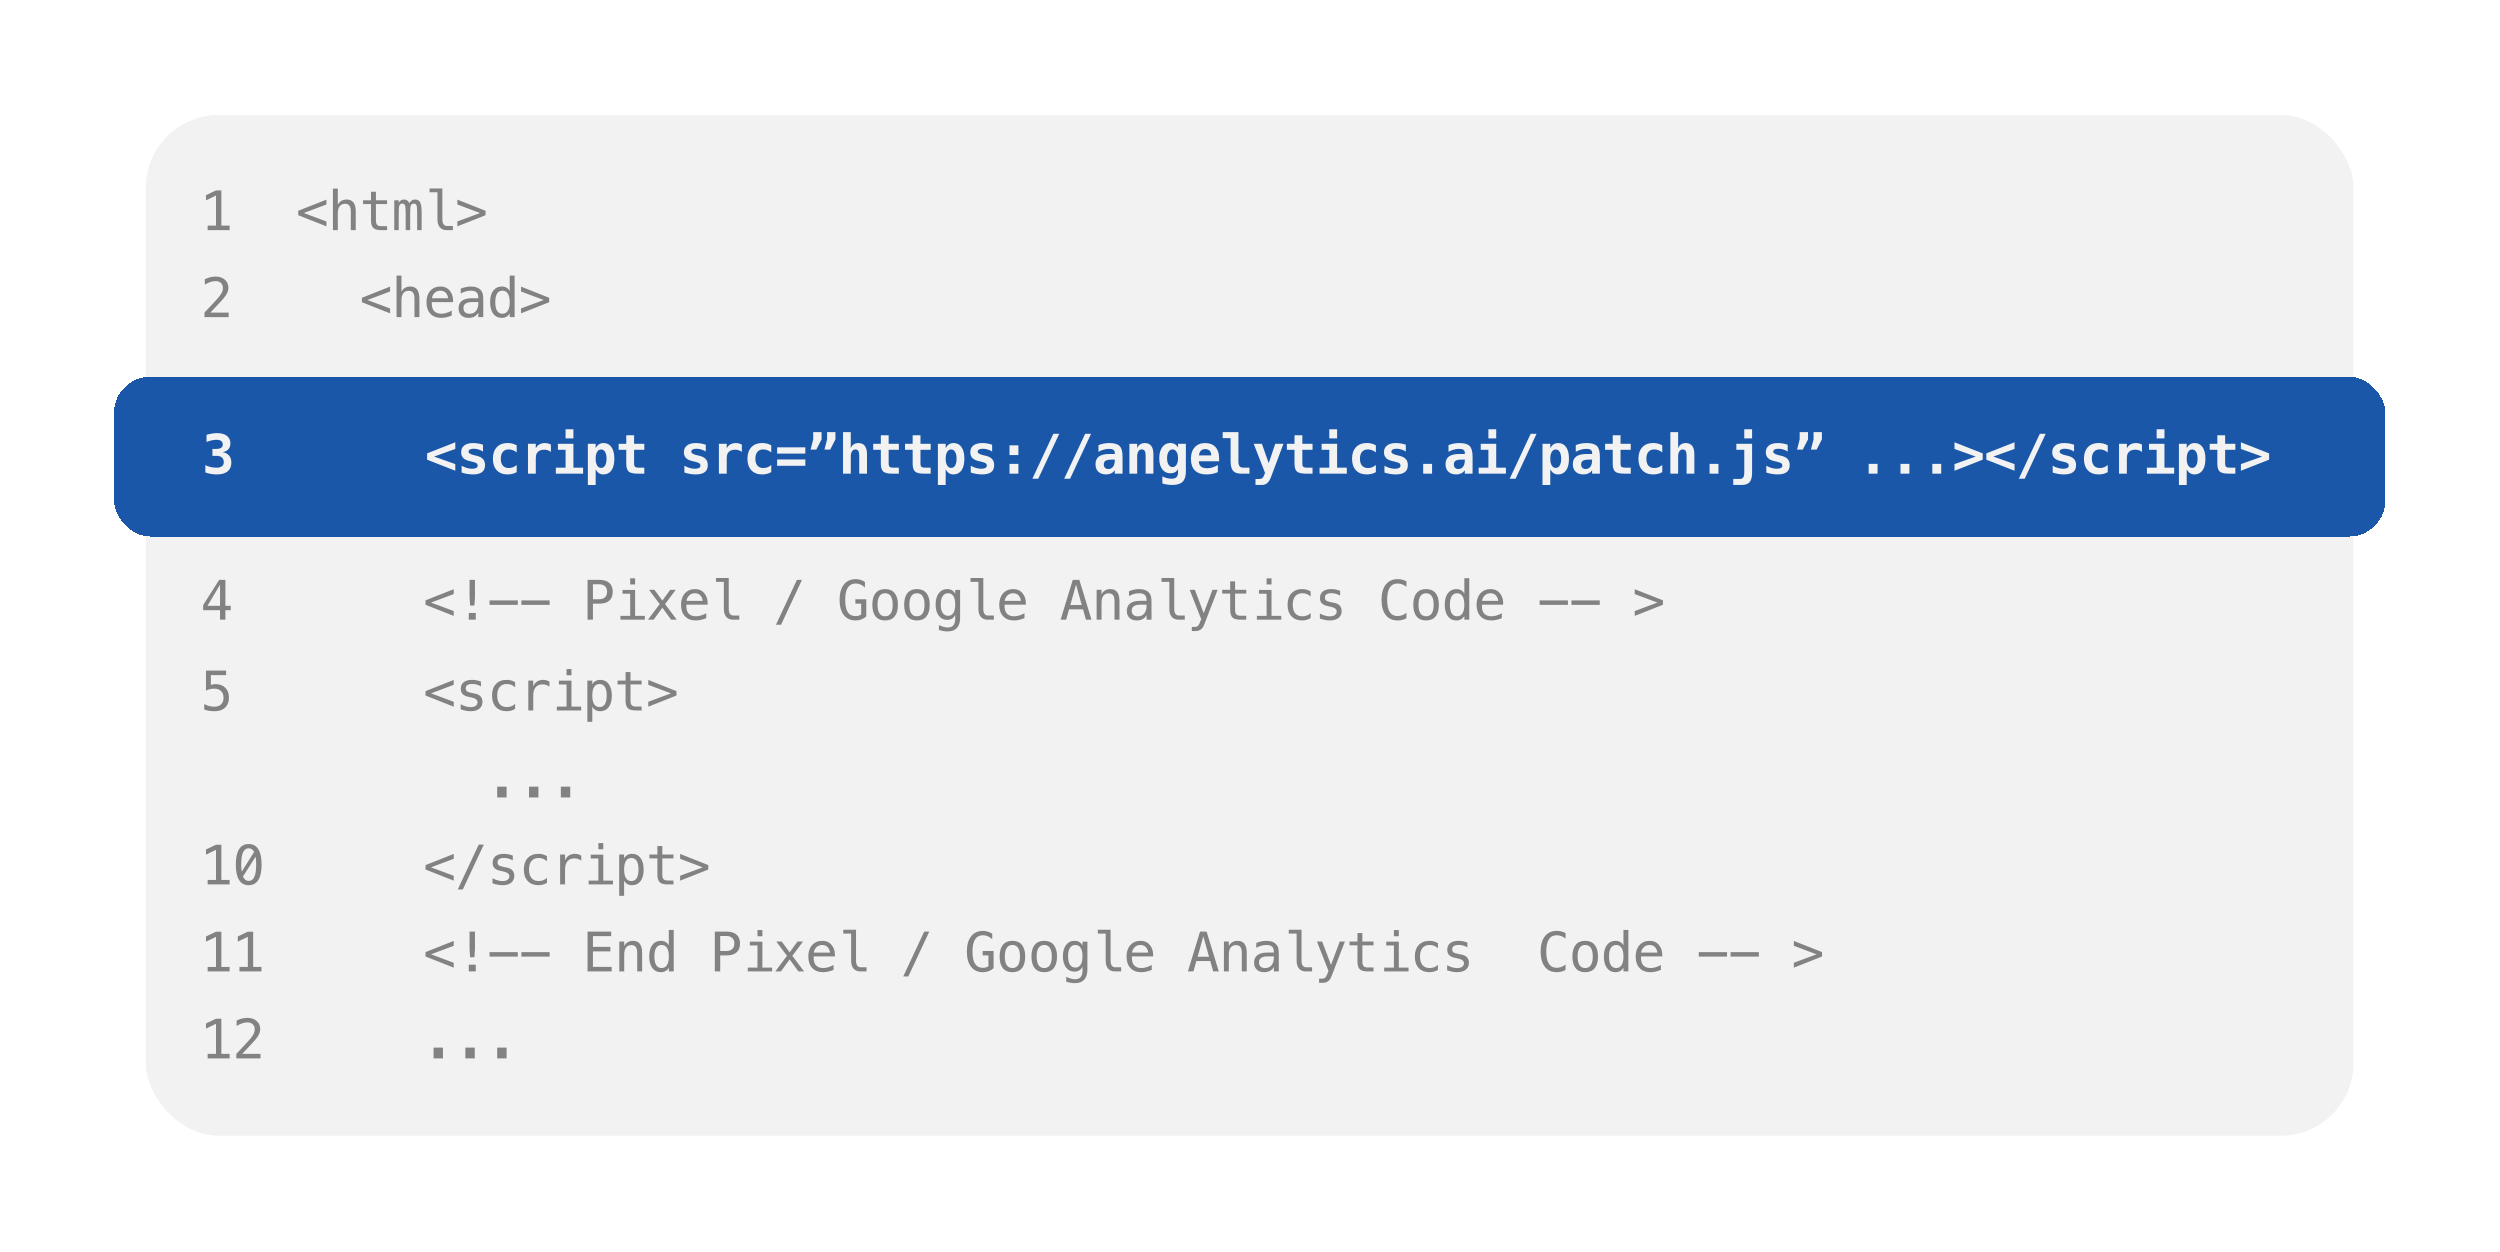 <svg width="661" height="331" viewBox="0 0 661 331" fill="none" xmlns="http://www.w3.org/2000/svg">
<g filter="url(#filter0_d_264_3350)">
<rect x="38.552" y="30.4" width="583.732" height="269.886" rx="19.257" fill="#F2F2F2"/>
<path d="M54.899 59.651H57.114V51.696L54.462 52.972V51.604L57.099 50.349H58.524V59.651H60.71V60.843H54.899V59.651ZM86.31 54.066L80.316 56.322L86.31 58.558V59.848L78.856 56.901V55.73L86.31 52.782V54.066ZM94.061 55.949V60.843H92.756V55.949C92.756 55.239 92.632 54.717 92.383 54.383C92.133 54.049 91.743 53.882 91.212 53.882C90.606 53.882 90.138 54.099 89.809 54.531C89.484 54.959 89.322 55.575 89.322 56.379V60.843H88.024V49.87H89.322V54.129C89.552 53.678 89.865 53.337 90.26 53.106C90.655 52.871 91.123 52.754 91.663 52.754C92.467 52.754 93.067 53.02 93.462 53.551C93.861 54.077 94.061 54.877 94.061 55.949ZM99.393 50.702V52.944H102.341V53.953H99.393V58.24C99.393 58.824 99.503 59.23 99.724 59.461C99.945 59.691 100.331 59.806 100.881 59.806H102.341V60.843H100.754C99.781 60.843 99.094 60.648 98.695 60.257C98.295 59.867 98.095 59.195 98.095 58.24V53.953H95.987V52.944H98.095V50.702H99.393ZM108.244 53.748C108.403 53.41 108.606 53.161 108.85 53.001C109.099 52.836 109.398 52.754 109.746 52.754C110.38 52.754 110.827 53.001 111.086 53.494C111.349 53.983 111.48 54.907 111.48 56.266V60.843H110.296V56.322C110.296 55.208 110.232 54.517 110.105 54.249C109.983 53.976 109.757 53.84 109.428 53.84C109.052 53.84 108.794 53.986 108.653 54.277C108.516 54.564 108.448 55.246 108.448 56.322V60.843H107.263V56.322C107.263 55.194 107.195 54.498 107.059 54.235C106.927 53.972 106.687 53.84 106.339 53.84C105.996 53.84 105.756 53.986 105.62 54.277C105.488 54.564 105.423 55.246 105.423 56.322V60.843H104.245V52.944H105.423V53.621C105.578 53.339 105.771 53.125 106.001 52.98C106.236 52.829 106.502 52.754 106.798 52.754C107.155 52.754 107.451 52.836 107.686 53.001C107.926 53.165 108.112 53.414 108.244 53.748ZM116.96 57.987C116.96 58.57 117.066 59.009 117.278 59.305C117.494 59.602 117.811 59.75 118.23 59.75H119.746V60.843H118.103C117.327 60.843 116.725 60.596 116.297 60.102C115.874 59.604 115.663 58.899 115.663 57.987V50.843H113.582V49.827H116.96V57.987ZM120.924 54.066V52.782L128.378 55.73V56.901L120.924 59.848V58.558L126.918 56.322L120.924 54.066ZM55.626 82.644H60.463V83.843H54.067V82.644C54.946 81.718 55.715 80.9 56.373 80.19C57.031 79.48 57.485 78.979 57.734 78.688C58.204 78.114 58.522 77.651 58.686 77.298C58.851 76.941 58.933 76.577 58.933 76.205C58.933 75.618 58.759 75.157 58.411 74.823C58.068 74.489 57.596 74.322 56.994 74.322C56.566 74.322 56.117 74.4 55.647 74.555C55.177 74.71 54.678 74.945 54.152 75.26V73.822C54.636 73.591 55.111 73.417 55.576 73.3C56.046 73.182 56.51 73.124 56.965 73.124C57.995 73.124 58.823 73.398 59.448 73.949C60.078 74.494 60.393 75.211 60.393 76.1C60.393 76.551 60.287 77.002 60.075 77.454C59.869 77.905 59.53 78.403 59.06 78.949C58.797 79.254 58.413 79.677 57.91 80.218C57.412 80.759 56.651 81.567 55.626 82.644ZM103.137 77.066L97.143 79.322L103.137 81.558V82.848L95.683 79.901V78.73L103.137 75.782V77.066ZM110.888 78.949V83.843H109.583V78.949C109.583 78.239 109.459 77.717 109.21 77.383C108.961 77.049 108.57 76.882 108.039 76.882C107.433 76.882 106.965 77.099 106.636 77.531C106.311 77.959 106.149 78.575 106.149 79.379V83.843H104.851V72.87H106.149V77.129C106.379 76.678 106.692 76.337 107.087 76.106C107.482 75.871 107.95 75.754 108.49 75.754C109.294 75.754 109.894 76.02 110.289 76.551C110.688 77.077 110.888 77.877 110.888 78.949ZM119.788 79.245V79.879H114.168V79.922C114.13 80.998 114.335 81.772 114.781 82.242C115.233 82.712 115.867 82.947 116.685 82.947C117.099 82.947 117.532 82.881 117.983 82.75C118.434 82.618 118.916 82.418 119.429 82.15V83.441C118.935 83.643 118.458 83.793 117.997 83.892C117.541 83.996 117.099 84.047 116.671 84.047C115.444 84.047 114.485 83.681 113.794 82.947C113.103 82.209 112.757 81.194 112.757 79.901C112.757 78.641 113.096 77.635 113.773 76.882C114.45 76.13 115.352 75.754 116.481 75.754C117.487 75.754 118.279 76.095 118.857 76.776C119.44 77.458 119.751 78.281 119.788 79.245ZM118.491 78.864C118.434 78.319 118.234 77.848 117.891 77.454C117.553 77.054 117.064 76.854 116.424 76.854C115.799 76.854 115.284 77.061 114.88 77.475C114.476 77.888 114.255 78.354 114.217 78.871L118.491 78.864ZM125.254 79.872H124.824C124.067 79.872 123.496 80.006 123.11 80.274C122.729 80.538 122.539 80.933 122.539 81.459C122.539 81.934 122.682 82.303 122.969 82.566C123.256 82.83 123.653 82.961 124.161 82.961C124.875 82.961 125.437 82.714 125.846 82.221C126.255 81.722 126.462 81.036 126.467 80.162V79.872H125.254ZM127.772 79.336V83.843H126.467V82.672C126.19 83.142 125.839 83.49 125.416 83.716C124.998 83.937 124.488 84.047 123.886 84.047C123.082 84.047 122.44 83.822 121.961 83.37C121.481 82.914 121.241 82.305 121.241 81.544C121.241 80.665 121.535 79.997 122.123 79.541C122.715 79.085 123.583 78.857 124.725 78.857H126.467V78.652C126.462 78.022 126.302 77.566 125.987 77.284C125.672 76.998 125.169 76.854 124.478 76.854C124.036 76.854 123.59 76.918 123.138 77.044C122.687 77.171 122.247 77.357 121.82 77.602V76.304C122.299 76.121 122.757 75.984 123.195 75.895C123.637 75.801 124.064 75.754 124.478 75.754C125.132 75.754 125.689 75.85 126.15 76.043C126.615 76.236 126.991 76.525 127.278 76.91C127.457 77.146 127.583 77.437 127.659 77.785C127.734 78.128 127.772 78.645 127.772 79.336ZM134.768 76.953V72.87H136.065V83.843H134.768V82.848C134.551 83.239 134.262 83.537 133.9 83.744C133.543 83.946 133.129 84.047 132.659 84.047C131.705 84.047 130.952 83.678 130.402 82.94C129.857 82.197 129.584 81.175 129.584 79.872C129.584 78.589 129.859 77.583 130.409 76.854C130.959 76.121 131.709 75.754 132.659 75.754C133.134 75.754 133.552 75.857 133.914 76.064C134.276 76.266 134.561 76.563 134.768 76.953ZM130.952 79.901C130.952 80.907 131.112 81.666 131.432 82.178C131.752 82.691 132.224 82.947 132.849 82.947C133.475 82.947 133.95 82.689 134.274 82.171C134.603 81.654 134.768 80.897 134.768 79.901C134.768 78.899 134.603 78.142 134.274 77.63C133.95 77.113 133.475 76.854 132.849 76.854C132.224 76.854 131.752 77.11 131.432 77.623C131.112 78.135 130.952 78.894 130.952 79.901ZM137.751 77.066V75.782L145.205 78.73V79.901L137.751 82.848V81.558L143.745 79.322L137.751 77.066ZM58.178 154.611L54.857 160.176H58.178V154.611ZM57.946 153.314H59.596V160.176H60.999V161.332H59.596V163.843H58.178V161.332H53.714V159.985L57.946 153.314ZM119.965 157.066L113.97 159.322L119.965 161.558V162.848L112.51 159.901V158.73L119.965 155.782V157.066ZM124.154 153.314H125.585V157.933L125.437 160.098H124.302L124.154 157.933V153.314ZM123.942 162.052H125.797V163.843H123.942V162.052ZM129.436 158.737H136.911V159.929H129.436V158.737ZM137.85 158.737H145.325V159.929H137.85V158.737ZM156.771 154.485V158.441H158.421C159.08 158.441 159.592 158.267 159.959 157.919C160.33 157.571 160.516 157.084 160.516 156.459C160.516 155.834 160.333 155.35 159.966 155.006C159.599 154.658 159.084 154.485 158.421 154.485H156.771ZM155.347 153.314H158.421C159.597 153.314 160.488 153.582 161.094 154.118C161.701 154.649 162.004 155.43 162.004 156.459C162.004 157.498 161.701 158.283 161.094 158.815C160.492 159.346 159.601 159.611 158.421 159.611H156.771V163.843H155.347V153.314ZM164.599 155.973H167.921V162.834H170.495V163.843H164.049V162.834H166.623V156.981H164.599V155.973ZM166.623 152.905H167.921V154.541H166.623V152.905ZM178.669 155.944L175.841 159.724L178.944 163.843H177.442L175.129 160.676L172.823 163.843H171.32L174.423 159.724L171.595 155.944H173.034L175.129 158.8L177.209 155.944H178.669ZM187.096 159.245V159.879H181.476V159.922C181.438 160.998 181.643 161.772 182.089 162.242C182.541 162.712 183.175 162.947 183.993 162.947C184.407 162.947 184.84 162.881 185.291 162.75C185.742 162.618 186.224 162.418 186.737 162.15V163.441C186.243 163.643 185.766 163.793 185.305 163.892C184.849 163.996 184.407 164.047 183.979 164.047C182.752 164.047 181.793 163.681 181.102 162.947C180.411 162.209 180.065 161.194 180.065 159.901C180.065 158.641 180.404 157.635 181.081 156.882C181.758 156.13 182.661 155.754 183.789 155.754C184.795 155.754 185.587 156.095 186.166 156.776C186.749 157.458 187.059 158.281 187.096 159.245ZM185.799 158.864C185.742 158.319 185.543 157.848 185.199 157.454C184.861 157.054 184.372 156.854 183.733 156.854C183.107 156.854 182.592 157.061 182.188 157.475C181.784 157.888 181.563 158.354 181.525 158.871L185.799 158.864ZM192.682 160.987C192.682 161.57 192.788 162.009 192.999 162.305C193.216 162.602 193.533 162.75 193.951 162.75H195.468V163.843H193.824C193.049 163.843 192.447 163.596 192.019 163.102C191.596 162.604 191.384 161.899 191.384 160.987V153.843H189.304V152.827H192.682V160.987ZM210.708 153.314H212.048L206.505 165.183H205.158L210.708 153.314ZM229.051 162.975C228.67 163.328 228.24 163.596 227.761 163.779C227.286 163.958 226.771 164.047 226.216 164.047C224.881 164.047 223.842 163.57 223.099 162.616C222.356 161.657 221.985 160.314 221.985 158.589C221.985 156.868 222.361 155.528 223.113 154.569C223.865 153.605 224.912 153.123 226.251 153.123C226.693 153.123 227.117 153.187 227.521 153.314C227.925 153.436 228.315 153.624 228.692 153.878V155.338C228.311 154.976 227.92 154.71 227.521 154.541C227.121 154.367 226.698 154.28 226.251 154.28C225.325 154.28 224.629 154.64 224.164 155.359C223.703 156.074 223.473 157.15 223.473 158.589C223.473 160.051 223.696 161.135 224.143 161.84C224.594 162.54 225.285 162.891 226.216 162.891C226.531 162.891 226.806 162.855 227.041 162.785C227.281 162.71 227.497 162.595 227.69 162.439V159.611H226.16V158.441H229.051V162.975ZM234.023 156.854C233.365 156.854 232.867 157.11 232.528 157.623C232.19 158.135 232.02 158.894 232.02 159.901C232.02 160.902 232.19 161.661 232.528 162.178C232.867 162.691 233.365 162.947 234.023 162.947C234.686 162.947 235.187 162.691 235.525 162.178C235.864 161.661 236.033 160.902 236.033 159.901C236.033 158.894 235.864 158.135 235.525 157.623C235.187 157.11 234.686 156.854 234.023 156.854ZM234.023 155.754C235.119 155.754 235.956 156.109 236.534 156.819C237.117 157.529 237.408 158.556 237.408 159.901C237.408 161.25 237.119 162.28 236.541 162.989C235.963 163.695 235.123 164.047 234.023 164.047C232.928 164.047 232.091 163.695 231.513 162.989C230.934 162.28 230.645 161.25 230.645 159.901C230.645 158.556 230.934 157.529 231.513 156.819C232.091 156.109 232.928 155.754 234.023 155.754ZM242.437 156.854C241.779 156.854 241.28 157.11 240.942 157.623C240.603 158.135 240.434 158.894 240.434 159.901C240.434 160.902 240.603 161.661 240.942 162.178C241.28 162.691 241.779 162.947 242.437 162.947C243.1 162.947 243.6 162.691 243.939 162.178C244.277 161.661 244.447 160.902 244.447 159.901C244.447 158.894 244.277 158.135 243.939 157.623C243.6 157.11 243.1 156.854 242.437 156.854ZM242.437 155.754C243.532 155.754 244.369 156.109 244.947 156.819C245.53 157.529 245.822 158.556 245.822 159.901C245.822 161.25 245.533 162.28 244.954 162.989C244.376 163.695 243.537 164.047 242.437 164.047C241.341 164.047 240.504 163.695 239.926 162.989C239.348 162.28 239.059 161.25 239.059 159.901C239.059 158.556 239.348 157.529 239.926 156.819C240.504 156.109 241.341 155.754 242.437 155.754ZM252.557 159.83C252.557 158.857 252.397 158.119 252.077 157.616C251.762 157.108 251.302 156.854 250.695 156.854C250.06 156.854 249.576 157.108 249.242 157.616C248.909 158.119 248.742 158.857 248.742 159.83C248.742 160.803 248.909 161.546 249.242 162.059C249.581 162.566 250.07 162.82 250.709 162.82C251.306 162.82 251.762 162.564 252.077 162.052C252.397 161.539 252.557 160.799 252.557 159.83ZM253.855 163.335C253.855 164.52 253.575 165.418 253.015 166.029C252.456 166.64 251.633 166.946 250.547 166.946C250.19 166.946 249.816 166.913 249.426 166.847C249.036 166.781 248.645 166.685 248.255 166.558V165.274C248.716 165.491 249.134 165.65 249.51 165.754C249.887 165.857 250.232 165.909 250.547 165.909C251.248 165.909 251.758 165.719 252.077 165.338C252.397 164.957 252.557 164.353 252.557 163.525V163.469V162.587C252.35 163.029 252.068 163.359 251.711 163.575C251.353 163.791 250.918 163.899 250.406 163.899C249.485 163.899 248.749 163.53 248.199 162.792C247.649 162.054 247.374 161.067 247.374 159.83C247.374 158.589 247.649 157.599 248.199 156.861C248.749 156.123 249.485 155.754 250.406 155.754C250.914 155.754 251.344 155.855 251.697 156.057C252.049 156.259 252.336 156.572 252.557 156.995V155.973H253.855V163.335ZM259.99 160.987C259.99 161.57 260.096 162.009 260.308 162.305C260.524 162.602 260.841 162.75 261.26 162.75H262.776V163.843H261.133C260.357 163.843 259.755 163.596 259.327 163.102C258.904 162.604 258.693 161.899 258.693 160.987V153.843H256.612V152.827H259.99V160.987ZM271.232 159.245V159.879H265.611V159.922C265.573 160.998 265.778 161.772 266.225 162.242C266.676 162.712 267.311 162.947 268.129 162.947C268.542 162.947 268.975 162.881 269.426 162.75C269.878 162.618 270.36 162.418 270.872 162.15V163.441C270.378 163.643 269.901 163.793 269.44 163.892C268.984 163.996 268.542 164.047 268.115 164.047C266.888 164.047 265.928 163.681 265.237 162.947C264.546 162.209 264.201 161.194 264.201 159.901C264.201 158.641 264.539 157.635 265.216 156.882C265.893 156.13 266.796 155.754 267.924 155.754C268.93 155.754 269.722 156.095 270.301 156.776C270.884 157.458 271.194 158.281 271.232 159.245ZM269.934 158.864C269.878 158.319 269.678 157.848 269.335 157.454C268.996 157.054 268.507 156.854 267.868 156.854C267.242 156.854 266.728 157.061 266.323 157.475C265.919 157.888 265.698 158.354 265.66 158.871L269.934 158.864ZM284.504 154.569L283.002 159.957H286.007L284.504 154.569ZM283.644 153.314H285.372L288.595 163.843H287.121L286.345 161.099H282.657L281.895 163.843H280.421L283.644 153.314ZM295.986 158.949V163.843H294.681V158.949C294.681 158.239 294.556 157.717 294.307 157.383C294.058 157.049 293.668 156.882 293.137 156.882C292.53 156.882 292.062 157.099 291.733 157.531C291.409 157.959 291.247 158.575 291.247 159.379V163.843H289.949V155.944H291.247V157.129C291.477 156.678 291.79 156.337 292.185 156.107C292.579 155.871 293.047 155.754 293.588 155.754C294.392 155.754 294.991 156.02 295.386 156.551C295.786 157.077 295.986 157.877 295.986 158.949ZM301.938 159.872H301.508C300.751 159.872 300.18 160.006 299.794 160.274C299.413 160.538 299.223 160.933 299.223 161.459C299.223 161.934 299.366 162.303 299.653 162.566C299.94 162.83 300.337 162.961 300.845 162.961C301.559 162.961 302.121 162.714 302.53 162.221C302.939 161.722 303.146 161.036 303.151 160.162V159.872H301.938ZM304.456 159.336V163.843H303.151V162.672C302.874 163.142 302.523 163.49 302.1 163.716C301.682 163.937 301.172 164.047 300.57 164.047C299.766 164.047 299.124 163.822 298.645 163.37C298.165 162.914 297.925 162.305 297.925 161.544C297.925 160.665 298.219 159.997 298.807 159.541C299.399 159.085 300.267 158.857 301.409 158.857H303.151V158.652C303.146 158.022 302.986 157.566 302.671 157.284C302.356 156.997 301.853 156.854 301.162 156.854C300.72 156.854 300.274 156.918 299.822 157.044C299.371 157.171 298.931 157.357 298.504 157.602V156.304C298.983 156.121 299.441 155.984 299.879 155.895C300.321 155.801 300.748 155.754 301.162 155.754C301.816 155.754 302.373 155.85 302.834 156.043C303.299 156.236 303.675 156.525 303.962 156.91C304.141 157.146 304.268 157.437 304.343 157.785C304.418 158.128 304.456 158.645 304.456 159.336ZM310.471 160.987C310.471 161.57 310.577 162.009 310.789 162.305C311.005 162.602 311.322 162.75 311.741 162.75H313.257V163.843H311.614C310.838 163.843 310.236 163.596 309.808 163.102C309.385 162.604 309.174 161.899 309.174 160.987V153.843H307.093V152.827H310.471V160.987ZM319.865 161.304C319.649 161.854 319.374 162.578 319.04 163.476C318.575 164.717 318.262 165.474 318.102 165.747C317.886 166.114 317.615 166.389 317.291 166.572C316.967 166.755 316.588 166.847 316.156 166.847H315.112V165.761H315.881C316.261 165.761 316.56 165.65 316.776 165.43C316.993 165.209 317.268 164.637 317.601 163.716L314.548 155.944H315.923L318.264 162.122L320.57 155.944H321.946L319.865 161.304ZM326.558 153.702V155.944H329.506V156.953H326.558V161.241C326.558 161.824 326.668 162.23 326.889 162.461C327.11 162.691 327.496 162.806 328.046 162.806H329.506V163.843H327.919C326.946 163.843 326.259 163.648 325.86 163.257C325.46 162.867 325.26 162.195 325.26 161.241V156.953H323.152V155.944H325.26V153.702H326.558ZM332.87 155.973H336.191V162.834H338.766V163.843H332.32V162.834H334.894V156.981H332.87V155.973ZM334.894 152.905H336.191V154.541H334.894V152.905ZM346.537 163.441C346.189 163.643 345.83 163.793 345.458 163.892C345.092 163.996 344.715 164.047 344.33 164.047C343.108 164.047 342.151 163.681 341.46 162.947C340.773 162.214 340.43 161.198 340.43 159.901C340.43 158.603 340.773 157.587 341.46 156.854C342.151 156.121 343.108 155.754 344.33 155.754C344.711 155.754 345.082 155.803 345.444 155.902C345.806 156.001 346.171 156.154 346.537 156.36V157.721C346.194 157.416 345.849 157.195 345.501 157.059C345.157 156.922 344.767 156.854 344.33 156.854C343.517 156.854 342.891 157.117 342.454 157.644C342.017 158.17 341.798 158.923 341.798 159.901C341.798 160.874 342.017 161.626 342.454 162.157C342.896 162.684 343.521 162.947 344.33 162.947C344.781 162.947 345.186 162.879 345.543 162.743C345.9 162.602 346.232 162.385 346.537 162.094V163.441ZM354.33 156.219V157.489C353.959 157.272 353.585 157.11 353.209 157.002C352.833 156.894 352.45 156.84 352.059 156.84C351.472 156.84 351.032 156.936 350.741 157.129C350.454 157.317 350.311 157.606 350.311 157.997C350.311 158.349 350.419 158.612 350.635 158.786C350.851 158.96 351.389 159.13 352.25 159.294L352.772 159.393C353.416 159.515 353.902 159.76 354.232 160.126C354.565 160.493 354.732 160.97 354.732 161.558C354.732 162.338 354.455 162.949 353.9 163.391C353.345 163.829 352.574 164.047 351.587 164.047C351.197 164.047 350.788 164.005 350.36 163.92C349.932 163.84 349.469 163.718 348.971 163.554V162.214C349.455 162.463 349.918 162.651 350.36 162.778C350.802 162.9 351.22 162.961 351.615 162.961C352.189 162.961 352.633 162.846 352.948 162.616C353.263 162.381 353.421 162.054 353.421 161.635C353.421 161.034 352.845 160.618 351.693 160.387L351.636 160.373L351.15 160.274C350.402 160.129 349.857 159.884 349.514 159.541C349.17 159.193 348.999 158.721 348.999 158.123C348.999 157.367 349.255 156.784 349.767 156.375C350.28 155.961 351.011 155.754 351.961 155.754C352.384 155.754 352.791 155.794 353.181 155.874C353.571 155.949 353.954 156.064 354.33 156.219ZM371.862 163.469C371.5 163.662 371.129 163.805 370.748 163.899C370.367 163.998 369.963 164.047 369.535 164.047C368.186 164.047 367.138 163.57 366.39 162.616C365.647 161.661 365.276 160.319 365.276 158.589C365.276 156.868 365.65 155.528 366.397 154.569C367.149 153.605 368.195 153.123 369.535 153.123C369.963 153.123 370.367 153.173 370.748 153.272C371.129 153.366 371.5 153.509 371.862 153.702V155.162C371.515 154.875 371.141 154.656 370.741 154.506C370.342 154.355 369.94 154.28 369.535 154.28C368.609 154.28 367.916 154.637 367.455 155.352C366.994 156.067 366.764 157.146 366.764 158.589C366.764 160.028 366.994 161.104 367.455 161.819C367.916 162.533 368.609 162.891 369.535 162.891C369.949 162.891 370.353 162.816 370.748 162.665C371.148 162.515 371.519 162.296 371.862 162.009V163.469ZM377.053 156.854C376.395 156.854 375.897 157.11 375.558 157.623C375.22 158.135 375.05 158.894 375.05 159.901C375.05 160.902 375.22 161.661 375.558 162.178C375.897 162.691 376.395 162.947 377.053 162.947C377.716 162.947 378.217 162.691 378.555 162.178C378.894 161.661 379.063 160.902 379.063 159.901C379.063 158.894 378.894 158.135 378.555 157.623C378.217 157.11 377.716 156.854 377.053 156.854ZM377.053 155.754C378.149 155.754 378.985 156.109 379.564 156.819C380.147 157.529 380.438 158.556 380.438 159.901C380.438 161.25 380.149 162.28 379.571 162.989C378.993 163.695 378.153 164.047 377.053 164.047C375.958 164.047 375.121 163.695 374.543 162.989C373.964 162.28 373.675 161.25 373.675 159.901C373.675 158.556 373.964 157.529 374.543 156.819C375.121 156.109 375.958 155.754 377.053 155.754ZM387.173 156.953V152.87H388.471V163.843H387.173V162.848C386.957 163.239 386.668 163.537 386.306 163.744C385.949 163.946 385.535 164.047 385.065 164.047C384.11 164.047 383.358 163.678 382.808 162.94C382.263 162.197 381.99 161.175 381.99 159.872C381.99 158.589 382.265 157.583 382.815 156.854C383.365 156.121 384.115 155.754 385.065 155.754C385.54 155.754 385.958 155.857 386.32 156.064C386.682 156.266 386.966 156.563 387.173 156.953ZM383.358 159.901C383.358 160.907 383.518 161.666 383.838 162.178C384.157 162.691 384.63 162.947 385.255 162.947C385.88 162.947 386.355 162.689 386.68 162.171C387.009 161.654 387.173 160.897 387.173 159.901C387.173 158.899 387.009 158.142 386.68 157.63C386.355 157.113 385.88 156.854 385.255 156.854C384.63 156.854 384.157 157.11 383.838 157.623C383.518 158.135 383.358 158.894 383.358 159.901ZM397.435 159.245V159.879H391.814V159.922C391.776 160.998 391.981 161.772 392.427 162.242C392.879 162.712 393.513 162.947 394.332 162.947C394.745 162.947 395.178 162.881 395.629 162.75C396.08 162.618 396.562 162.418 397.075 162.15V163.441C396.581 163.643 396.104 163.793 395.643 163.892C395.187 163.996 394.745 164.047 394.317 164.047C393.09 164.047 392.131 163.681 391.44 162.947C390.749 162.209 390.403 161.194 390.403 159.901C390.403 158.641 390.742 157.635 391.419 156.882C392.096 156.13 392.999 155.754 394.127 155.754C395.133 155.754 395.925 156.095 396.504 156.776C397.087 157.458 397.397 158.281 397.435 159.245ZM396.137 158.864C396.08 158.319 395.881 157.848 395.537 157.454C395.199 157.054 394.71 156.854 394.071 156.854C393.445 156.854 392.931 157.061 392.526 157.475C392.122 157.888 391.901 158.354 391.863 158.871L396.137 158.864ZM407.082 158.737H414.558V159.929H407.082V158.737ZM415.496 158.737H422.971V159.929H415.496V158.737ZM432.224 157.066V155.782L439.678 158.73V159.901L432.224 162.848V161.558L438.219 159.322L432.224 157.066ZM54.455 177.314H59.786V178.513H55.752V181.101C55.955 181.026 56.157 180.972 56.359 180.939C56.566 180.901 56.773 180.882 56.98 180.882C58.07 180.882 58.935 181.204 59.575 181.848C60.214 182.493 60.534 183.365 60.534 184.465C60.534 185.574 60.198 186.449 59.525 187.088C58.858 187.728 57.943 188.047 56.782 188.047C56.223 188.047 55.71 188.01 55.245 187.934C54.784 187.859 54.37 187.746 54.004 187.596V186.15C54.436 186.385 54.871 186.562 55.308 186.679C55.745 186.792 56.192 186.848 56.648 186.848C57.433 186.848 58.037 186.642 58.461 186.228C58.888 185.814 59.102 185.226 59.102 184.465C59.102 183.713 58.881 183.127 58.439 182.709C58.002 182.29 57.391 182.081 56.606 182.081C56.225 182.081 55.854 182.126 55.492 182.215C55.13 182.3 54.784 182.429 54.455 182.603V177.314ZM119.965 181.066L113.97 183.322L119.965 185.558V186.848L112.51 183.901V182.73L119.965 179.782V181.066ZM127.165 180.219V181.489C126.794 181.272 126.42 181.11 126.044 181.002C125.668 180.894 125.284 180.84 124.894 180.84C124.307 180.84 123.867 180.936 123.576 181.129C123.289 181.317 123.145 181.606 123.145 181.997C123.145 182.349 123.253 182.612 123.47 182.786C123.686 182.96 124.224 183.13 125.085 183.294L125.607 183.393C126.251 183.515 126.737 183.76 127.066 184.126C127.4 184.493 127.567 184.97 127.567 185.558C127.567 186.338 127.29 186.949 126.735 187.391C126.18 187.829 125.409 188.047 124.422 188.047C124.032 188.047 123.623 188.005 123.195 187.92C122.767 187.84 122.304 187.718 121.805 187.554V186.214C122.29 186.463 122.753 186.651 123.195 186.778C123.637 186.9 124.055 186.961 124.45 186.961C125.024 186.961 125.468 186.846 125.783 186.616C126.098 186.381 126.255 186.054 126.255 185.635C126.255 185.034 125.679 184.618 124.528 184.387L124.471 184.373L123.985 184.274C123.237 184.129 122.692 183.884 122.348 183.541C122.005 183.193 121.834 182.721 121.834 182.123C121.834 181.367 122.09 180.784 122.602 180.375C123.115 179.961 123.846 179.754 124.796 179.754C125.219 179.754 125.625 179.794 126.016 179.874C126.406 179.949 126.789 180.064 127.165 180.219ZM136.199 187.441C135.851 187.643 135.492 187.793 135.12 187.892C134.753 187.996 134.377 188.047 133.992 188.047C132.769 188.047 131.813 187.681 131.122 186.947C130.435 186.214 130.092 185.198 130.092 183.901C130.092 182.603 130.435 181.587 131.122 180.854C131.813 180.121 132.769 179.754 133.992 179.754C134.373 179.754 134.744 179.803 135.106 179.902C135.468 180.001 135.832 180.154 136.199 180.36V181.721C135.856 181.416 135.51 181.195 135.163 181.059C134.819 180.922 134.429 180.854 133.992 180.854C133.179 180.854 132.553 181.117 132.116 181.644C131.679 182.17 131.46 182.923 131.46 183.901C131.46 184.874 131.679 185.626 132.116 186.157C132.558 186.684 133.183 186.947 133.992 186.947C134.443 186.947 134.848 186.879 135.205 186.743C135.562 186.602 135.894 186.385 136.199 186.094V187.441ZM145.276 181.573C144.998 181.357 144.716 181.2 144.429 181.101C144.143 181.002 143.828 180.953 143.484 180.953C142.676 180.953 142.057 181.207 141.63 181.714C141.202 182.222 140.988 182.956 140.988 183.915V187.843H139.683V179.944H140.988V181.489C141.204 180.929 141.536 180.501 141.982 180.205C142.434 179.904 142.967 179.754 143.583 179.754C143.903 179.754 144.201 179.794 144.479 179.874C144.756 179.954 145.022 180.078 145.276 180.248V181.573ZM147.772 179.973H151.094V186.834H153.668V187.843H147.222V186.834H149.796V180.981H147.772V179.973ZM149.796 176.905H151.094V178.541H149.796V176.905ZM156.602 186.848V190.847H155.297V179.944H156.602V180.953C156.818 180.563 157.105 180.266 157.462 180.064C157.824 179.857 158.24 179.754 158.711 179.754C159.665 179.754 160.412 180.123 160.953 180.861C161.499 181.599 161.771 182.622 161.771 183.929C161.771 185.212 161.499 186.221 160.953 186.954C160.408 187.683 159.66 188.047 158.711 188.047C158.231 188.047 157.81 187.946 157.448 187.744C157.091 187.537 156.809 187.239 156.602 186.848ZM160.41 183.901C160.41 182.894 160.25 182.135 159.931 181.623C159.616 181.11 159.145 180.854 158.52 180.854C157.89 180.854 157.413 181.113 157.089 181.63C156.764 182.142 156.602 182.899 156.602 183.901C156.602 184.897 156.764 185.654 157.089 186.171C157.413 186.689 157.89 186.947 158.52 186.947C159.145 186.947 159.616 186.691 159.931 186.178C160.25 185.666 160.41 184.907 160.41 183.901ZM166.701 177.702V179.944H169.649V180.953H166.701V185.241C166.701 185.824 166.811 186.23 167.032 186.461C167.253 186.691 167.639 186.806 168.189 186.806H169.649V187.843H168.062C167.089 187.843 166.402 187.648 166.003 187.257C165.603 186.867 165.403 186.195 165.403 185.241V180.953H163.295V179.944H165.403V177.702H166.701ZM171.405 181.066V179.782L178.859 182.73V183.901L171.405 186.848V185.558L177.399 183.322L171.405 181.066ZM131.46 207.994H133.942V210.843H131.46V207.994ZM139.874 207.994H142.356V210.843H139.874V207.994ZM148.287 207.994H150.77V210.843H148.287V207.994ZM54.899 232.651H57.114V224.696L54.462 225.973V224.604L57.099 223.349H58.524V232.651H60.71V233.843H54.899V232.651ZM65.753 223.159C66.876 223.159 67.725 223.617 68.299 224.534C68.877 225.451 69.166 226.807 69.166 228.603C69.166 230.399 68.877 231.755 68.299 232.672C67.725 233.589 66.876 234.047 65.753 234.047C64.629 234.047 63.781 233.589 63.207 232.672C62.633 231.755 62.347 230.399 62.347 228.603C62.347 226.807 62.633 225.451 63.207 224.534C63.781 223.617 64.629 223.159 65.753 223.159ZM65.753 232.919C66.42 232.919 66.916 232.564 67.241 231.854C67.57 231.144 67.734 230.06 67.734 228.603C67.734 227.827 67.687 227.127 67.593 226.501L64.237 231.755C64.589 232.531 65.095 232.919 65.753 232.919ZM65.753 224.287C65.09 224.287 64.594 224.642 64.265 225.352C63.94 226.062 63.778 227.146 63.778 228.603C63.778 229.266 63.823 229.887 63.912 230.465L67.198 225.225C66.841 224.6 66.359 224.287 65.753 224.287ZM119.965 227.066L113.97 229.322L119.965 231.558V232.848L112.51 229.901V228.73L119.965 225.782V227.066ZM126.573 223.314H127.913L122.37 235.183H121.023L126.573 223.314ZM135.579 226.219V227.489C135.207 227.272 134.833 227.11 134.457 227.002C134.081 226.894 133.698 226.84 133.308 226.84C132.72 226.84 132.281 226.936 131.989 227.129C131.702 227.317 131.559 227.606 131.559 227.997C131.559 228.349 131.667 228.612 131.883 228.786C132.1 228.96 132.638 229.13 133.498 229.294L134.02 229.393C134.664 229.515 135.151 229.76 135.48 230.126C135.814 230.493 135.981 230.97 135.981 231.558C135.981 232.338 135.703 232.949 135.148 233.391C134.594 233.829 133.823 234.047 132.835 234.047C132.445 234.047 132.036 234.005 131.608 233.92C131.18 233.84 130.717 233.718 130.219 233.554V232.214C130.703 232.463 131.166 232.651 131.608 232.778C132.05 232.9 132.469 232.961 132.864 232.961C133.437 232.961 133.881 232.846 134.196 232.616C134.511 232.381 134.669 232.054 134.669 231.635C134.669 231.034 134.093 230.618 132.941 230.387L132.885 230.373L132.398 230.274C131.651 230.129 131.105 229.884 130.762 229.541C130.419 229.193 130.247 228.721 130.247 228.123C130.247 227.367 130.503 226.784 131.016 226.375C131.528 225.961 132.259 225.754 133.209 225.754C133.632 225.754 134.039 225.794 134.429 225.874C134.819 225.949 135.202 226.064 135.579 226.219ZM144.613 233.441C144.265 233.643 143.905 233.793 143.534 233.892C143.167 233.996 142.791 234.047 142.405 234.047C141.183 234.047 140.226 233.681 139.535 232.947C138.849 232.214 138.506 231.198 138.506 229.901C138.506 228.603 138.849 227.587 139.535 226.854C140.226 226.121 141.183 225.754 142.405 225.754C142.786 225.754 143.158 225.803 143.52 225.902C143.882 226.001 144.246 226.154 144.613 226.36V227.721C144.27 227.416 143.924 227.195 143.576 227.059C143.233 226.922 142.843 226.854 142.405 226.854C141.592 226.854 140.967 227.117 140.53 227.644C140.092 228.17 139.874 228.923 139.874 229.901C139.874 230.874 140.092 231.626 140.53 232.157C140.971 232.684 141.597 232.947 142.405 232.947C142.857 232.947 143.261 232.879 143.618 232.743C143.976 232.602 144.307 232.385 144.613 232.094V233.441ZM153.689 227.573C153.412 227.357 153.13 227.2 152.843 227.101C152.556 227.002 152.241 226.953 151.898 226.953C151.089 226.953 150.471 227.207 150.043 227.714C149.615 228.222 149.401 228.956 149.401 229.915V233.843H148.097V225.944H149.401V227.489C149.618 226.929 149.949 226.501 150.396 226.205C150.847 225.904 151.381 225.754 151.997 225.754C152.316 225.754 152.615 225.794 152.892 225.874C153.17 225.954 153.435 226.078 153.689 226.248V227.573ZM156.186 225.973H159.507V232.834H162.082V233.843H155.636V232.834H158.21V226.981H156.186V225.973ZM158.21 222.905H159.507V224.541H158.21V222.905ZM165.015 232.848V236.847H163.711V225.944H165.015V226.953C165.232 226.563 165.519 226.266 165.876 226.064C166.238 225.857 166.654 225.754 167.124 225.754C168.078 225.754 168.826 226.123 169.367 226.861C169.912 227.599 170.185 228.622 170.185 229.929C170.185 231.212 169.912 232.221 169.367 232.954C168.821 233.683 168.074 234.047 167.124 234.047C166.645 234.047 166.224 233.946 165.862 233.744C165.504 233.537 165.222 233.239 165.015 232.848ZM168.824 229.901C168.824 228.894 168.664 228.135 168.344 227.623C168.029 227.11 167.559 226.854 166.934 226.854C166.304 226.854 165.826 227.113 165.502 227.63C165.178 228.142 165.015 228.899 165.015 229.901C165.015 230.897 165.178 231.654 165.502 232.171C165.826 232.689 166.304 232.947 166.934 232.947C167.559 232.947 168.029 232.691 168.344 232.178C168.664 231.666 168.824 230.907 168.824 229.901ZM175.114 223.702V225.944H178.062V226.953H175.114V231.241C175.114 231.824 175.225 232.23 175.446 232.461C175.667 232.691 176.052 232.806 176.602 232.806H178.062V233.843H176.476C175.502 233.843 174.816 233.648 174.416 233.257C174.017 232.867 173.817 232.195 173.817 231.241V226.953H171.708V225.944H173.817V223.702H175.114ZM179.819 227.066V225.782L187.273 228.73V229.901L179.819 232.848V231.558L185.813 229.322L179.819 227.066ZM54.899 255.651H57.114V247.696L54.462 248.973V247.604L57.099 246.349H58.524V255.651H60.71V256.843H54.899V255.651ZM63.313 255.651H65.527V247.696L62.876 248.973V247.604L65.513 246.349H66.938V255.651H69.124V256.843H63.313V255.651ZM119.965 250.066L113.97 252.322L119.965 254.558V255.848L112.51 252.901V251.73L119.965 248.782V250.066ZM124.154 246.314H125.585V250.933L125.437 253.098H124.302L124.154 250.933V246.314ZM123.942 255.052H125.797V256.843H123.942V255.052ZM129.436 251.737H136.911V252.929H129.436V251.737ZM137.85 251.737H145.325V252.929H137.85V251.737ZM155.347 246.314H161.595V247.513H156.771V250.348H161.383V251.547H156.771V255.644H161.729V256.843H155.347V246.314ZM169.783 251.949V256.843H168.478V251.949C168.478 251.239 168.354 250.717 168.104 250.383C167.855 250.049 167.465 249.882 166.934 249.882C166.327 249.882 165.859 250.099 165.53 250.531C165.206 250.959 165.044 251.575 165.044 252.379V256.843H163.746V248.944H165.044V250.129C165.274 249.678 165.587 249.337 165.982 249.107C166.377 248.871 166.844 248.754 167.385 248.754C168.189 248.754 168.788 249.02 169.183 249.551C169.583 250.077 169.783 250.877 169.783 251.949ZM176.835 249.953V245.87H178.133V256.843H176.835V255.848C176.619 256.239 176.33 256.537 175.968 256.744C175.61 256.946 175.197 257.047 174.727 257.047C173.772 257.047 173.02 256.678 172.47 255.94C171.925 255.197 171.652 254.175 171.652 252.872C171.652 251.589 171.927 250.583 172.477 249.854C173.027 249.121 173.777 248.754 174.727 248.754C175.201 248.754 175.62 248.857 175.982 249.064C176.344 249.266 176.628 249.563 176.835 249.953ZM173.02 252.901C173.02 253.907 173.18 254.666 173.5 255.178C173.819 255.691 174.292 255.947 174.917 255.947C175.542 255.947 176.017 255.689 176.342 255.171C176.671 254.654 176.835 253.897 176.835 252.901C176.835 251.899 176.671 251.142 176.342 250.63C176.017 250.113 175.542 249.854 174.917 249.854C174.292 249.854 173.819 250.11 173.5 250.623C173.18 251.135 173.02 251.894 173.02 252.901ZM190.425 247.485V251.441H192.076C192.734 251.441 193.246 251.267 193.613 250.919C193.984 250.571 194.17 250.084 194.17 249.459C194.17 248.834 193.987 248.35 193.62 248.006C193.253 247.658 192.738 247.485 192.076 247.485H190.425ZM189.001 246.314H192.076C193.251 246.314 194.142 246.582 194.748 247.118C195.355 247.649 195.658 248.43 195.658 249.459C195.658 250.498 195.355 251.283 194.748 251.815C194.147 252.346 193.256 252.611 192.076 252.611H190.425V256.843H189.001V246.314ZM198.254 248.973H201.575V255.834H204.149V256.843H197.703V255.834H200.277V249.981H198.254V248.973ZM200.277 245.905H201.575V247.541H200.277V245.905ZM212.323 248.944L209.495 252.724L212.598 256.843H211.096L208.783 253.676L206.477 256.843H204.975L208.077 252.724L205.25 248.944H206.688L208.783 251.8L210.863 248.944H212.323ZM220.751 252.245V252.879H215.13V252.922C215.092 253.998 215.297 254.772 215.743 255.242C216.195 255.712 216.83 255.947 217.648 255.947C218.061 255.947 218.494 255.881 218.945 255.75C219.396 255.618 219.878 255.418 220.391 255.15V256.441C219.897 256.643 219.42 256.793 218.959 256.892C218.503 256.996 218.061 257.047 217.633 257.047C216.406 257.047 215.447 256.681 214.756 255.947C214.065 255.209 213.719 254.194 213.719 252.901C213.719 251.641 214.058 250.635 214.735 249.882C215.412 249.13 216.315 248.754 217.443 248.754C218.449 248.754 219.241 249.095 219.82 249.776C220.403 250.458 220.713 251.281 220.751 252.245ZM219.453 251.864C219.396 251.319 219.197 250.848 218.853 250.454C218.515 250.054 218.026 249.854 217.387 249.854C216.761 249.854 216.247 250.061 215.842 250.475C215.438 250.888 215.217 251.354 215.179 251.871L219.453 251.864ZM226.336 253.987C226.336 254.57 226.442 255.009 226.653 255.305C226.87 255.602 227.187 255.75 227.605 255.75H229.122V256.843H227.479C226.703 256.843 226.101 256.596 225.673 256.102C225.25 255.604 225.039 254.899 225.039 253.987V246.843H222.958V245.827H226.336V253.987ZM244.362 246.314H245.702L240.159 258.183H238.812L244.362 246.314ZM262.705 255.975C262.324 256.328 261.894 256.596 261.415 256.779C260.94 256.958 260.425 257.047 259.87 257.047C258.535 257.047 257.496 256.57 256.753 255.616C256.01 254.657 255.639 253.314 255.639 251.589C255.639 249.868 256.015 248.528 256.767 247.569C257.52 246.605 258.566 246.123 259.906 246.123C260.348 246.123 260.771 246.187 261.175 246.314C261.579 246.436 261.97 246.624 262.346 246.878V248.338C261.965 247.976 261.575 247.71 261.175 247.541C260.775 247.367 260.352 247.28 259.906 247.28C258.979 247.28 258.284 247.64 257.818 248.359C257.357 249.074 257.127 250.15 257.127 251.589C257.127 253.051 257.35 254.135 257.797 254.84C258.248 255.54 258.939 255.891 259.87 255.891C260.185 255.891 260.46 255.855 260.695 255.785C260.935 255.71 261.151 255.595 261.344 255.439V252.611H259.814V251.441H262.705V255.975ZM267.677 249.854C267.019 249.854 266.521 250.11 266.182 250.623C265.844 251.135 265.675 251.894 265.675 252.901C265.675 253.902 265.844 254.661 266.182 255.178C266.521 255.691 267.019 255.947 267.677 255.947C268.34 255.947 268.841 255.691 269.179 255.178C269.518 254.661 269.687 253.902 269.687 252.901C269.687 251.894 269.518 251.135 269.179 250.623C268.841 250.11 268.34 249.854 267.677 249.854ZM267.677 248.754C268.773 248.754 269.61 249.109 270.188 249.819C270.771 250.529 271.062 251.556 271.062 252.901C271.062 254.25 270.773 255.28 270.195 255.989C269.617 256.695 268.777 257.047 267.677 257.047C266.582 257.047 265.745 256.695 265.167 255.989C264.589 255.28 264.299 254.25 264.299 252.901C264.299 251.556 264.589 250.529 265.167 249.819C265.745 249.109 266.582 248.754 267.677 248.754ZM276.091 249.854C275.433 249.854 274.934 250.11 274.596 250.623C274.257 251.135 274.088 251.894 274.088 252.901C274.088 253.902 274.257 254.661 274.596 255.178C274.934 255.691 275.433 255.947 276.091 255.947C276.754 255.947 277.254 255.691 277.593 255.178C277.932 254.661 278.101 253.902 278.101 252.901C278.101 251.894 277.932 251.135 277.593 250.623C277.254 250.11 276.754 249.854 276.091 249.854ZM276.091 248.754C277.186 248.754 278.023 249.109 278.601 249.819C279.184 250.529 279.476 251.556 279.476 252.901C279.476 254.25 279.187 255.28 278.609 255.989C278.03 256.695 277.191 257.047 276.091 257.047C274.995 257.047 274.159 256.695 273.58 255.989C273.002 255.28 272.713 254.25 272.713 252.901C272.713 251.556 273.002 250.529 273.58 249.819C274.159 249.109 274.995 248.754 276.091 248.754ZM286.211 252.83C286.211 251.857 286.051 251.119 285.731 250.616C285.416 250.108 284.956 249.854 284.349 249.854C283.715 249.854 283.23 250.108 282.897 250.616C282.563 251.119 282.396 251.857 282.396 252.83C282.396 253.803 282.563 254.546 282.897 255.059C283.235 255.566 283.724 255.82 284.363 255.82C284.96 255.82 285.416 255.564 285.731 255.052C286.051 254.539 286.211 253.799 286.211 252.83ZM287.509 256.335C287.509 257.52 287.229 258.418 286.669 259.029C286.11 259.64 285.287 259.946 284.201 259.946C283.844 259.946 283.47 259.913 283.08 259.847C282.69 259.781 282.299 259.685 281.909 259.558V258.274C282.37 258.491 282.788 258.65 283.164 258.754C283.541 258.857 283.886 258.909 284.201 258.909C284.902 258.909 285.412 258.719 285.731 258.338C286.051 257.957 286.211 257.353 286.211 256.525V256.469V255.587C286.004 256.029 285.722 256.359 285.365 256.575C285.007 256.791 284.573 256.899 284.06 256.899C283.139 256.899 282.403 256.53 281.853 255.792C281.303 255.054 281.028 254.067 281.028 252.83C281.028 251.589 281.303 250.599 281.853 249.861C282.403 249.123 283.139 248.754 284.06 248.754C284.568 248.754 284.998 248.855 285.351 249.057C285.703 249.259 285.99 249.572 286.211 249.995V248.973H287.509V256.335ZM293.644 253.987C293.644 254.57 293.75 255.009 293.962 255.305C294.178 255.602 294.495 255.75 294.914 255.75H296.43V256.843H294.787C294.011 256.843 293.409 256.596 292.981 256.102C292.558 255.604 292.347 254.899 292.347 253.987V246.843H290.266V245.827H293.644V253.987ZM304.886 252.245V252.879H299.265V252.922C299.228 253.998 299.432 254.772 299.879 255.242C300.33 255.712 300.965 255.947 301.783 255.947C302.197 255.947 302.629 255.881 303.08 255.75C303.532 255.618 304.014 255.418 304.526 255.15V256.441C304.032 256.643 303.555 256.793 303.095 256.892C302.638 256.996 302.197 257.047 301.769 257.047C300.542 257.047 299.583 256.681 298.891 255.947C298.2 255.209 297.855 254.194 297.855 252.901C297.855 251.641 298.193 250.635 298.87 249.882C299.547 249.13 300.45 248.754 301.578 248.754C302.584 248.754 303.377 249.095 303.955 249.776C304.538 250.458 304.848 251.281 304.886 252.245ZM303.588 251.864C303.532 251.319 303.332 250.848 302.989 250.454C302.65 250.054 302.161 249.854 301.522 249.854C300.897 249.854 300.382 250.061 299.977 250.475C299.573 250.888 299.352 251.354 299.315 251.871L303.588 251.864ZM318.159 247.569L316.656 252.957H319.661L318.159 247.569ZM317.298 246.314H319.026L322.249 256.843H320.775L319.999 254.099H316.311L315.549 256.843H314.075L317.298 246.314ZM329.64 251.949V256.843H328.335V251.949C328.335 251.239 328.21 250.717 327.961 250.383C327.712 250.049 327.322 249.882 326.791 249.882C326.184 249.882 325.716 250.099 325.387 250.531C325.063 250.959 324.901 251.575 324.901 252.379V256.843H323.603V248.944H324.901V250.129C325.131 249.678 325.444 249.337 325.839 249.107C326.234 248.871 326.701 248.754 327.242 248.754C328.046 248.754 328.645 249.02 329.04 249.551C329.44 250.077 329.64 250.877 329.64 251.949ZM335.592 252.872H335.162C334.405 252.872 333.834 253.006 333.448 253.274C333.067 253.538 332.877 253.933 332.877 254.459C332.877 254.934 333.02 255.303 333.307 255.566C333.594 255.83 333.991 255.961 334.499 255.961C335.214 255.961 335.775 255.714 336.184 255.221C336.593 254.722 336.8 254.036 336.805 253.162V252.872H335.592ZM338.11 252.336V256.843H336.805V255.672C336.528 256.142 336.177 256.49 335.754 256.716C335.336 256.937 334.826 257.047 334.224 257.047C333.42 257.047 332.778 256.822 332.299 256.37C331.819 255.914 331.579 255.305 331.579 254.544C331.579 253.665 331.873 252.997 332.461 252.541C333.053 252.085 333.921 251.857 335.063 251.857H336.805V251.652C336.8 251.022 336.64 250.566 336.325 250.284C336.01 249.997 335.507 249.854 334.816 249.854C334.374 249.854 333.928 249.918 333.476 250.044C333.025 250.171 332.585 250.357 332.158 250.602V249.304C332.637 249.121 333.096 248.984 333.533 248.895C333.975 248.801 334.403 248.754 334.816 248.754C335.47 248.754 336.027 248.85 336.488 249.043C336.953 249.236 337.329 249.525 337.616 249.91C337.795 250.146 337.922 250.437 337.997 250.785C338.072 251.128 338.11 251.645 338.11 252.336ZM344.125 253.987C344.125 254.57 344.231 255.009 344.443 255.305C344.659 255.602 344.976 255.75 345.395 255.75H346.911V256.843H345.268C344.492 256.843 343.89 256.596 343.463 256.102C343.039 255.604 342.828 254.899 342.828 253.987V246.843H340.747V245.827H344.125V253.987ZM353.519 254.304C353.303 254.854 353.028 255.578 352.694 256.476C352.229 257.717 351.916 258.474 351.756 258.747C351.54 259.114 351.27 259.389 350.945 259.572C350.621 259.755 350.242 259.847 349.81 259.847H348.766V258.761H349.535C349.916 258.761 350.214 258.65 350.43 258.43C350.647 258.209 350.922 257.637 351.255 256.716L348.202 248.944H349.577L351.918 255.122L354.224 248.944H355.6L353.519 254.304ZM360.212 246.702V248.944H363.16V249.953H360.212V254.241C360.212 254.824 360.323 255.23 360.543 255.461C360.764 255.691 361.15 255.806 361.7 255.806H363.16V256.843H361.573C360.6 256.843 359.913 256.648 359.514 256.257C359.114 255.867 358.914 255.195 358.914 254.241V249.953H356.806V248.944H358.914V246.702H360.212ZM366.524 248.973H369.846V255.834H372.42V256.843H365.974V255.834H368.548V249.981H366.524V248.973ZM368.548 245.905H369.846V247.541H368.548V245.905ZM380.191 256.441C379.843 256.643 379.484 256.793 379.112 256.892C378.746 256.996 378.37 257.047 377.984 257.047C376.762 257.047 375.805 256.681 375.114 255.947C374.427 255.214 374.084 254.198 374.084 252.901C374.084 251.603 374.427 250.587 375.114 249.854C375.805 249.121 376.762 248.754 377.984 248.754C378.365 248.754 378.736 248.803 379.098 248.902C379.46 249.001 379.825 249.154 380.191 249.36V250.721C379.848 250.416 379.503 250.195 379.155 250.059C378.812 249.922 378.421 249.854 377.984 249.854C377.171 249.854 376.545 250.117 376.108 250.644C375.671 251.17 375.452 251.923 375.452 252.901C375.452 253.874 375.671 254.626 376.108 255.157C376.55 255.684 377.175 255.947 377.984 255.947C378.435 255.947 378.84 255.879 379.197 255.743C379.554 255.602 379.886 255.385 380.191 255.094V256.441ZM387.984 249.219V250.489C387.613 250.272 387.239 250.11 386.863 250.002C386.487 249.894 386.104 249.84 385.714 249.84C385.126 249.84 384.686 249.936 384.395 250.129C384.108 250.317 383.965 250.606 383.965 250.997C383.965 251.349 384.073 251.612 384.289 251.786C384.505 251.96 385.044 252.13 385.904 252.294L386.426 252.393C387.07 252.515 387.556 252.76 387.886 253.126C388.219 253.493 388.386 253.97 388.386 254.558C388.386 255.338 388.109 255.949 387.554 256.391C386.999 256.829 386.228 257.047 385.241 257.047C384.851 257.047 384.442 257.005 384.014 256.92C383.586 256.84 383.123 256.718 382.625 256.554V255.214C383.109 255.463 383.572 255.651 384.014 255.778C384.456 255.9 384.874 255.961 385.269 255.961C385.843 255.961 386.287 255.846 386.602 255.616C386.917 255.381 387.075 255.054 387.075 254.635C387.075 254.034 386.499 253.618 385.347 253.387L385.29 253.373L384.804 253.274C384.056 253.129 383.511 252.884 383.168 252.541C382.824 252.193 382.653 251.721 382.653 251.123C382.653 250.367 382.909 249.784 383.422 249.375C383.934 248.961 384.665 248.754 385.615 248.754C386.038 248.754 386.445 248.794 386.835 248.874C387.225 248.949 387.608 249.064 387.984 249.219ZM413.93 256.469C413.568 256.662 413.197 256.805 412.816 256.899C412.435 256.998 412.031 257.047 411.603 257.047C410.254 257.047 409.205 256.57 408.458 255.616C407.715 254.661 407.343 253.319 407.343 251.589C407.343 249.868 407.717 248.528 408.465 247.569C409.217 246.605 410.263 246.123 411.603 246.123C412.031 246.123 412.435 246.173 412.816 246.272C413.197 246.366 413.568 246.509 413.93 246.702V248.162C413.582 247.875 413.208 247.656 412.809 247.506C412.409 247.355 412.007 247.28 411.603 247.28C410.677 247.28 409.983 247.637 409.523 248.352C409.062 249.067 408.831 250.146 408.831 251.589C408.831 253.028 409.062 254.104 409.523 254.819C409.983 255.533 410.677 255.891 411.603 255.891C412.017 255.891 412.421 255.816 412.816 255.665C413.215 255.515 413.587 255.296 413.93 255.009V256.469ZM419.121 249.854C418.463 249.854 417.964 250.11 417.626 250.623C417.287 251.135 417.118 251.894 417.118 252.901C417.118 253.902 417.287 254.661 417.626 255.178C417.964 255.691 418.463 255.947 419.121 255.947C419.784 255.947 420.284 255.691 420.623 255.178C420.961 254.661 421.131 253.902 421.131 252.901C421.131 251.894 420.961 251.135 420.623 250.623C420.284 250.11 419.784 249.854 419.121 249.854ZM419.121 248.754C420.216 248.754 421.053 249.109 421.631 249.819C422.214 250.529 422.506 251.556 422.506 252.901C422.506 254.25 422.217 255.28 421.638 255.989C421.06 256.695 420.221 257.047 419.121 257.047C418.025 257.047 417.188 256.695 416.61 255.989C416.032 255.28 415.743 254.25 415.743 252.901C415.743 251.556 416.032 250.529 416.61 249.819C417.188 249.109 418.025 248.754 419.121 248.754ZM429.241 249.953V245.87H430.539V256.843H429.241V255.848C429.025 256.239 428.736 256.537 428.374 256.744C428.016 256.946 427.602 257.047 427.132 257.047C426.178 257.047 425.426 256.678 424.876 255.94C424.33 255.197 424.058 254.175 424.058 252.872C424.058 251.589 424.333 250.583 424.883 249.854C425.433 249.121 426.183 248.754 427.132 248.754C427.607 248.754 428.026 248.857 428.388 249.064C428.75 249.266 429.034 249.563 429.241 249.953ZM425.426 252.901C425.426 253.907 425.586 254.666 425.905 255.178C426.225 255.691 426.697 255.947 427.323 255.947C427.948 255.947 428.423 255.689 428.747 255.171C429.076 254.654 429.241 253.897 429.241 252.901C429.241 251.899 429.076 251.142 428.747 250.63C428.423 250.113 427.948 249.854 427.323 249.854C426.697 249.854 426.225 250.11 425.905 250.623C425.586 251.135 425.426 251.894 425.426 252.901ZM439.502 252.245V252.879H433.882V252.922C433.844 253.998 434.048 254.772 434.495 255.242C434.946 255.712 435.581 255.947 436.399 255.947C436.813 255.947 437.245 255.881 437.697 255.75C438.148 255.618 438.63 255.418 439.142 255.15V256.441C438.649 256.643 438.172 256.793 437.711 256.892C437.255 256.996 436.813 257.047 436.385 257.047C435.158 257.047 434.199 256.681 433.508 255.947C432.817 255.209 432.471 254.194 432.471 252.901C432.471 251.641 432.81 250.635 433.487 249.882C434.164 249.13 435.066 248.754 436.195 248.754C437.201 248.754 437.993 249.095 438.571 249.776C439.154 250.458 439.465 251.281 439.502 252.245ZM438.205 251.864C438.148 251.319 437.948 250.848 437.605 250.454C437.267 250.054 436.778 249.854 436.138 249.854C435.513 249.854 434.998 250.061 434.594 250.475C434.189 250.888 433.969 251.354 433.931 251.871L438.205 251.864ZM449.15 251.737H456.625V252.929H449.15V251.737ZM457.564 251.737H465.039V252.929H457.564V251.737ZM474.292 250.066V248.782L481.746 251.73V252.901L474.292 255.848V254.558L480.286 252.322L474.292 250.066ZM54.899 278.651H57.114V270.696L54.462 271.973V270.604L57.099 269.349H58.524V278.651H60.71V279.843H54.899V278.651ZM64.039 278.644H68.877V279.843H62.481V278.644C63.36 277.718 64.128 276.9 64.787 276.19C65.445 275.48 65.898 274.979 66.148 274.688C66.618 274.114 66.935 273.651 67.1 273.298C67.264 272.941 67.347 272.577 67.347 272.205C67.347 271.618 67.173 271.157 66.825 270.823C66.481 270.489 66.009 270.322 65.407 270.322C64.979 270.322 64.53 270.4 64.06 270.555C63.59 270.71 63.092 270.945 62.565 271.26V269.822C63.049 269.591 63.524 269.417 63.99 269.3C64.46 269.182 64.923 269.123 65.379 269.123C66.409 269.123 67.236 269.399 67.861 269.949C68.491 270.494 68.806 271.211 68.806 272.099C68.806 272.551 68.701 273.002 68.489 273.454C68.282 273.905 67.944 274.403 67.474 274.949C67.21 275.254 66.827 275.677 66.324 276.218C65.826 276.759 65.064 277.567 64.039 278.644ZM114.633 276.994H117.115V279.843H114.633V276.994ZM123.047 276.994H125.529V279.843H123.047V276.994ZM131.46 276.994H133.942V279.843H131.46V276.994Z" fill="#828282"/>
<g filter="url(#filter1_d_264_3350)">
<rect x="30.127" y="97.198" width="600.582" height="42.257" rx="9.629" fill="#1B57A8" shape-rendering="crispEdges"/>
<path d="M57.281 118.116H56.167V116.283H57.281C57.798 116.283 58.198 116.182 58.48 115.979C58.767 115.773 58.91 115.483 58.91 115.112C58.91 114.722 58.767 114.419 58.48 114.202C58.198 113.981 57.798 113.871 57.281 113.871C56.886 113.871 56.463 113.92 56.011 114.019C55.56 114.118 55.092 114.261 54.608 114.449V112.559C55.092 112.413 55.569 112.303 56.04 112.228C56.51 112.148 56.961 112.108 57.394 112.108C58.503 112.108 59.368 112.35 59.989 112.834C60.609 113.318 60.92 113.986 60.92 114.837C60.92 115.462 60.741 115.975 60.384 116.374C60.026 116.769 59.516 117.028 58.853 117.15C59.606 117.282 60.179 117.583 60.574 118.053C60.969 118.518 61.167 119.132 61.167 119.893C61.167 120.914 60.84 121.692 60.186 122.228C59.533 122.764 58.583 123.032 57.337 123.032C56.806 123.032 56.282 122.987 55.765 122.898C55.252 122.808 54.761 122.679 54.291 122.51V120.578C54.733 120.798 55.21 120.968 55.722 121.085C56.235 121.198 56.773 121.255 57.337 121.255C57.901 121.255 58.348 121.125 58.677 120.867C59.006 120.603 59.171 120.251 59.171 119.809C59.171 119.268 59.006 118.852 58.677 118.561C58.348 118.264 57.883 118.116 57.281 118.116ZM120.379 116.297L114.772 118.307L120.379 120.302V122.058L112.924 119.132V117.467L120.379 114.534V116.297ZM127.706 115.176V116.981C127.325 116.736 126.928 116.553 126.514 116.431C126.105 116.304 125.694 116.24 125.28 116.24C124.819 116.24 124.471 116.309 124.236 116.445C124.001 116.577 123.884 116.774 123.884 117.037C123.884 117.413 124.387 117.719 125.393 117.954L125.471 117.975L126.063 118.116C126.815 118.295 127.365 118.584 127.713 118.984C128.066 119.379 128.242 119.915 128.242 120.592C128.242 121.405 127.974 122.016 127.438 122.425C126.907 122.829 126.105 123.032 125.033 123.032C124.558 123.032 124.072 122.989 123.573 122.905C123.075 122.825 122.57 122.703 122.057 122.538V120.733C122.513 120.991 122.976 121.189 123.447 121.325C123.921 121.461 124.38 121.53 124.822 121.53C125.306 121.53 125.673 121.459 125.922 121.318C126.171 121.177 126.296 120.972 126.296 120.704C126.296 120.441 126.206 120.239 126.028 120.098C125.854 119.957 125.435 119.806 124.772 119.647L124.201 119.52C123.411 119.341 122.835 119.061 122.473 118.68C122.111 118.3 121.93 117.79 121.93 117.15C121.93 116.389 122.205 115.796 122.755 115.373C123.306 114.95 124.079 114.738 125.076 114.738C125.522 114.738 125.967 114.776 126.408 114.851C126.855 114.922 127.288 115.03 127.706 115.176ZM136.613 122.425C136.265 122.627 135.892 122.778 135.492 122.877C135.092 122.98 134.662 123.032 134.201 123.032C132.984 123.032 132.032 122.665 131.345 121.932C130.659 121.198 130.316 120.183 130.316 118.885C130.316 117.583 130.661 116.565 131.352 115.831C132.043 115.093 132.998 114.724 134.216 114.724C134.639 114.724 135.045 114.774 135.436 114.872C135.83 114.971 136.223 115.124 136.613 115.331V117.221C136.312 116.962 135.981 116.765 135.619 116.628C135.262 116.487 134.89 116.417 134.505 116.417C133.832 116.417 133.315 116.631 132.953 117.058C132.591 117.486 132.41 118.095 132.41 118.885C132.41 119.675 132.591 120.281 132.953 120.704C133.315 121.128 133.832 121.339 134.505 121.339C134.904 121.339 135.278 121.273 135.626 121.142C135.974 121.005 136.303 120.801 136.613 120.528V122.425ZM145.661 117.108C145.436 116.901 145.17 116.746 144.865 116.642C144.564 116.539 144.232 116.487 143.87 116.487C143.433 116.487 143.05 116.565 142.721 116.72C142.396 116.87 142.145 117.091 141.966 117.383C141.853 117.562 141.773 117.778 141.726 118.032C141.684 118.286 141.663 118.671 141.663 119.188V122.827H139.597V114.929H141.663V116.156C141.865 115.704 142.175 115.357 142.594 115.112C143.012 114.863 143.501 114.738 144.061 114.738C144.343 114.738 144.618 114.774 144.886 114.844C145.158 114.91 145.417 115.009 145.661 115.14V117.108ZM147.516 114.929H151.607V121.24H154.174V122.827H146.966V121.24H149.54V116.515H147.516V114.929ZM149.54 111.085H151.607V113.497H149.54V111.085ZM157.489 121.713V125.831H155.429V114.929H157.489V116.113C157.705 115.657 157.989 115.314 158.342 115.084C158.694 114.853 159.108 114.738 159.583 114.738C160.486 114.738 161.186 115.1 161.685 115.824C162.183 116.548 162.432 117.569 162.432 118.885C162.432 120.22 162.178 121.245 161.67 121.96C161.167 122.674 160.448 123.032 159.513 123.032C159.089 123.032 158.709 122.924 158.37 122.707C158.036 122.486 157.742 122.155 157.489 121.713ZM160.366 118.871C160.366 118.109 160.239 117.512 159.985 117.08C159.731 116.647 159.381 116.431 158.934 116.431C158.488 116.431 158.135 116.647 157.876 117.08C157.618 117.512 157.489 118.109 157.489 118.871C157.489 119.633 157.618 120.23 157.876 120.662C158.135 121.095 158.488 121.311 158.934 121.311C159.381 121.311 159.731 121.095 159.985 120.662C160.239 120.23 160.366 119.633 160.366 118.871ZM167.651 112.686V114.929H170.352V116.515H167.651V120.253C167.651 120.606 167.736 120.86 167.905 121.015C168.079 121.165 168.366 121.24 168.765 121.24H170.352V122.827H168.617C167.432 122.827 166.631 122.639 166.212 122.263C165.794 121.882 165.585 121.179 165.585 120.154V116.515H163.568V114.929H165.585V112.686H167.651ZM186.601 115.176V116.981C186.22 116.736 185.823 116.553 185.409 116.431C185 116.304 184.589 116.24 184.175 116.24C183.714 116.24 183.366 116.309 183.131 116.445C182.896 116.577 182.778 116.774 182.778 117.037C182.778 117.413 183.282 117.719 184.288 117.954L184.365 117.975L184.958 118.116C185.71 118.295 186.26 118.584 186.608 118.984C186.96 119.379 187.137 119.915 187.137 120.592C187.137 121.405 186.869 122.016 186.333 122.425C185.802 122.829 185 123.032 183.928 123.032C183.453 123.032 182.967 122.989 182.468 122.905C181.97 122.825 181.464 122.703 180.952 122.538V120.733C181.408 120.991 181.871 121.189 182.341 121.325C182.816 121.461 183.274 121.53 183.716 121.53C184.201 121.53 184.567 121.459 184.817 121.318C185.066 121.177 185.19 120.972 185.19 120.704C185.19 120.441 185.101 120.239 184.922 120.098C184.748 119.957 184.33 119.806 183.667 119.647L183.096 119.52C182.306 119.341 181.73 119.061 181.368 118.68C181.006 118.3 180.825 117.79 180.825 117.15C180.825 116.389 181.1 115.796 181.65 115.373C182.2 114.95 182.974 114.738 183.97 114.738C184.417 114.738 184.861 114.776 185.303 114.851C185.75 114.922 186.182 115.03 186.601 115.176ZM196.143 117.108C195.917 116.901 195.651 116.746 195.346 116.642C195.045 116.539 194.713 116.487 194.351 116.487C193.914 116.487 193.531 116.565 193.202 116.72C192.877 116.87 192.626 117.091 192.447 117.383C192.334 117.562 192.255 117.778 192.207 118.032C192.165 118.286 192.144 118.671 192.144 119.188V122.827H190.078V114.929H192.144V116.156C192.346 115.704 192.656 115.357 193.075 115.112C193.493 114.863 193.982 114.738 194.542 114.738C194.824 114.738 195.099 114.774 195.367 114.844C195.64 114.91 195.898 115.009 196.143 115.14V117.108ZM203.921 122.425C203.574 122.627 203.2 122.778 202.8 122.877C202.401 122.98 201.97 123.032 201.51 123.032C200.292 123.032 199.34 122.665 198.653 121.932C197.967 121.198 197.624 120.183 197.624 118.885C197.624 117.583 197.969 116.565 198.661 115.831C199.352 115.093 200.306 114.724 201.524 114.724C201.947 114.724 202.354 114.774 202.744 114.872C203.139 114.971 203.531 115.124 203.921 115.331V117.221C203.621 116.962 203.289 116.765 202.927 116.628C202.57 116.487 202.198 116.417 201.813 116.417C201.141 116.417 200.623 116.631 200.261 117.058C199.899 117.486 199.718 118.095 199.718 118.885C199.718 119.675 199.899 120.281 200.261 120.704C200.623 121.128 201.141 121.339 201.813 121.339C202.212 121.339 202.586 121.273 202.934 121.142C203.282 121.005 203.611 120.801 203.921 120.528V122.425ZM205.473 119.075H212.927V120.747H205.473V119.075ZM205.473 115.867H212.927V117.524H205.473V115.867ZM218.682 111.854H220.89V113.758L219.507 116.459H217.991L218.682 113.758V111.854ZM215.015 111.854H217.222V113.758L215.84 116.459H214.324L215.015 113.758V111.854ZM229.233 117.7V122.827H227.18V118.018C227.18 117.449 227.098 117.042 226.934 116.798C226.774 116.553 226.51 116.431 226.144 116.431C225.768 116.431 225.474 116.598 225.262 116.932C225.051 117.261 224.945 117.719 224.945 118.307V122.827H222.893V111.854H224.945V116.113C225.091 115.676 225.34 115.338 225.692 115.098C226.045 114.858 226.47 114.738 226.969 114.738C227.716 114.738 228.28 114.987 228.661 115.486C229.042 115.979 229.233 116.718 229.233 117.7ZM234.959 112.686V114.929H237.66V116.515H234.959V120.253C234.959 120.606 235.044 120.86 235.213 121.015C235.387 121.165 235.674 121.24 236.073 121.24H237.66V122.827H235.925C234.741 122.827 233.939 122.639 233.521 122.263C233.102 121.882 232.893 121.179 232.893 120.154V116.515H230.876V114.929H232.893V112.686H234.959ZM243.373 112.686V114.929H246.074V116.515H243.373V120.253C243.373 120.606 243.457 120.86 243.627 121.015C243.801 121.165 244.087 121.24 244.487 121.24H246.074V122.827H244.339C243.154 122.827 242.352 122.639 241.934 122.263C241.516 121.882 241.306 121.179 241.306 120.154V116.515H239.29V114.929H241.306V112.686H243.373ZM250.037 121.713V125.831H247.978V114.929H250.037V116.113C250.254 115.657 250.538 115.314 250.891 115.084C251.243 114.853 251.657 114.738 252.132 114.738C253.034 114.738 253.735 115.1 254.233 115.824C254.732 116.548 254.981 117.569 254.981 118.885C254.981 120.22 254.727 121.245 254.219 121.96C253.716 122.674 252.997 123.032 252.061 123.032C251.638 123.032 251.257 122.924 250.919 122.707C250.585 122.486 250.291 122.155 250.037 121.713ZM252.915 118.871C252.915 118.109 252.788 117.512 252.534 117.08C252.28 116.647 251.93 116.431 251.483 116.431C251.036 116.431 250.684 116.647 250.425 117.08C250.167 117.512 250.037 118.109 250.037 118.871C250.037 119.633 250.167 120.23 250.425 120.662C250.684 121.095 251.036 121.311 251.483 121.311C251.93 121.311 252.28 121.095 252.534 120.662C252.788 120.23 252.915 119.633 252.915 118.871ZM262.322 115.176V116.981C261.942 116.736 261.544 116.553 261.131 116.431C260.722 116.304 260.31 116.24 259.897 116.24C259.436 116.24 259.088 116.309 258.853 116.445C258.618 116.577 258.5 116.774 258.5 117.037C258.5 117.413 259.003 117.719 260.009 117.954L260.087 117.975L260.679 118.116C261.432 118.295 261.982 118.584 262.33 118.984C262.682 119.379 262.858 119.915 262.858 120.592C262.858 121.405 262.59 122.016 262.054 122.425C261.523 122.829 260.722 123.032 259.65 123.032C259.175 123.032 258.688 122.989 258.19 122.905C257.692 122.825 257.186 122.703 256.674 122.538V120.733C257.13 120.991 257.593 121.189 258.063 121.325C258.538 121.461 258.996 121.53 259.438 121.53C259.922 121.53 260.289 121.459 260.538 121.318C260.787 121.177 260.912 120.972 260.912 120.704C260.912 120.441 260.823 120.239 260.644 120.098C260.47 119.957 260.052 119.806 259.389 119.647L258.818 119.52C258.028 119.341 257.452 119.061 257.09 118.68C256.728 118.3 256.547 117.79 256.547 117.15C256.547 116.389 256.822 115.796 257.372 115.373C257.922 114.95 258.695 114.738 259.692 114.738C260.139 114.738 260.583 114.776 261.025 114.851C261.471 114.922 261.904 115.03 262.322 115.176ZM266.914 115.331H269.262V117.905H266.914V115.331ZM266.914 120.239H269.262V122.827H266.914V120.239ZM278.501 112.298H280.059L274.516 124.167H272.958L278.501 112.298ZM286.914 112.298H288.473L282.93 124.167H281.371L286.914 112.298ZM293.924 119.118C293.153 119.118 292.615 119.216 292.309 119.414C292.004 119.611 291.851 119.95 291.851 120.429C291.851 120.787 291.957 121.071 292.168 121.283C292.38 121.494 292.667 121.6 293.029 121.6C293.574 121.6 293.997 121.396 294.298 120.987C294.599 120.573 294.749 119.997 294.749 119.259V119.118H293.924ZM296.802 118.321V122.827H294.749V121.946C294.5 122.294 294.181 122.562 293.79 122.75C293.4 122.938 292.97 123.032 292.5 123.032C291.602 123.032 290.901 122.794 290.398 122.319C289.9 121.845 289.651 121.182 289.651 120.331C289.651 119.409 289.949 118.73 290.546 118.293C291.143 117.851 292.067 117.63 293.318 117.63H294.749V117.284C294.749 116.95 294.627 116.699 294.383 116.53C294.143 116.356 293.788 116.269 293.318 116.269C292.824 116.269 292.345 116.332 291.879 116.459C291.419 116.581 290.937 116.779 290.434 117.051V115.288C290.89 115.1 291.353 114.962 291.823 114.872C292.293 114.783 292.791 114.738 293.318 114.738C294.601 114.738 295.502 114.999 296.019 115.521C296.541 116.043 296.802 116.976 296.802 118.321ZM304.954 117.7V122.827H302.902V118.018C302.902 117.444 302.82 117.035 302.655 116.79C302.495 116.541 302.232 116.417 301.865 116.417C301.494 116.417 301.2 116.584 300.984 116.917C300.772 117.251 300.667 117.714 300.667 118.307V122.827H298.614V114.929H300.667V116.113C300.812 115.676 301.061 115.338 301.414 115.098C301.767 114.858 302.192 114.738 302.691 114.738C303.438 114.738 304.002 114.987 304.383 115.486C304.764 115.979 304.954 116.718 304.954 117.7ZM311.478 118.751C311.478 118.046 311.344 117.482 311.076 117.058C310.808 116.631 310.455 116.417 310.018 116.417C309.585 116.417 309.235 116.628 308.967 117.051C308.704 117.475 308.572 118.041 308.572 118.751C308.572 119.466 308.704 120.034 308.967 120.458C309.235 120.881 309.585 121.092 310.018 121.092C310.455 121.092 310.808 120.881 311.076 120.458C311.344 120.03 311.478 119.461 311.478 118.751ZM313.544 122.235C313.544 123.499 313.257 124.412 312.684 124.971C312.115 125.535 311.189 125.817 309.905 125.817C309.473 125.817 309.045 125.784 308.622 125.719C308.199 125.657 307.768 125.561 307.331 125.429V123.532C307.721 123.749 308.119 123.908 308.523 124.012C308.927 124.115 309.343 124.167 309.771 124.167C310.354 124.167 310.784 124.028 311.062 123.751C311.339 123.478 311.478 123.05 311.478 122.467V121.614C311.276 121.99 311.008 122.27 310.674 122.453C310.34 122.637 309.933 122.728 309.454 122.728C308.551 122.728 307.834 122.376 307.303 121.671C306.772 120.965 306.506 120.009 306.506 118.8C306.506 117.55 306.772 116.558 307.303 115.824C307.834 115.091 308.546 114.724 309.44 114.724C309.891 114.724 310.293 114.83 310.646 115.042C310.998 115.253 311.276 115.552 311.478 115.937V114.929H313.544V122.235ZM322 122.439C321.52 122.637 321.031 122.785 320.533 122.884C320.035 122.982 319.508 123.032 318.953 123.032C317.632 123.032 316.621 122.679 315.921 121.974C315.225 121.264 314.877 120.244 314.877 118.913C314.877 117.625 315.213 116.607 315.886 115.86C316.558 115.112 317.475 114.738 318.636 114.738C319.807 114.738 320.714 115.086 321.358 115.782C322.007 116.473 322.331 117.449 322.331 118.709V119.548H316.979C316.983 120.168 317.167 120.632 317.529 120.937C317.891 121.243 318.432 121.396 319.151 121.396C319.626 121.396 320.093 121.327 320.554 121.191C321.015 121.055 321.497 120.838 322 120.542V122.439ZM320.251 117.996C320.242 117.451 320.101 117.04 319.828 116.762C319.56 116.48 319.163 116.339 318.636 116.339C318.161 116.339 317.783 116.485 317.501 116.776C317.219 117.063 317.052 117.472 317 118.003L320.251 117.996ZM325.371 119.534V113.441H323.277V111.854H327.437V119.534C327.437 120.154 327.534 120.594 327.727 120.853C327.919 121.111 328.246 121.24 328.707 121.24H330.357V122.827H328.129C327.146 122.827 326.441 122.573 326.013 122.066C325.585 121.558 325.371 120.714 325.371 119.534ZM336.07 123.68C335.792 124.423 335.458 124.964 335.068 125.302C334.683 125.646 334.213 125.817 333.658 125.817H331.951V124.245H332.79C333.213 124.245 333.524 124.172 333.721 124.026C333.919 123.885 334.118 123.554 334.321 123.032L334.476 122.609L331.472 114.929H333.644L335.449 120.056L337.177 114.929H339.349L336.07 123.68ZM344.335 112.686V114.929H347.036V116.515H344.335V120.253C344.335 120.606 344.42 120.86 344.589 121.015C344.763 121.165 345.05 121.24 345.449 121.24H347.036V122.827H345.301C344.116 122.827 343.315 122.639 342.896 122.263C342.478 121.882 342.269 121.179 342.269 120.154V116.515H340.252V114.929H342.269V112.686H344.335ZM349.441 114.929H353.531V121.24H356.098V122.827H348.891V121.24H351.465V116.515H349.441V114.929ZM351.465 111.085H353.531V113.497H351.465V111.085ZM363.778 122.425C363.43 122.627 363.057 122.778 362.657 122.877C362.257 122.98 361.827 123.032 361.367 123.032C360.149 123.032 359.197 122.665 358.51 121.932C357.824 121.198 357.481 120.183 357.481 118.885C357.481 117.583 357.826 116.565 358.517 115.831C359.209 115.093 360.163 114.724 361.381 114.724C361.804 114.724 362.21 114.774 362.601 114.872C362.996 114.971 363.388 115.124 363.778 115.331V117.221C363.478 116.962 363.146 116.765 362.784 116.628C362.427 116.487 362.055 116.417 361.67 116.417C360.997 116.417 360.48 116.631 360.118 117.058C359.756 117.486 359.575 118.095 359.575 118.885C359.575 119.675 359.756 120.281 360.118 120.704C360.48 121.128 360.997 121.339 361.67 121.339C362.069 121.339 362.443 121.273 362.791 121.142C363.139 121.005 363.468 120.801 363.778 120.528V122.425ZM371.698 115.176V116.981C371.317 116.736 370.92 116.553 370.506 116.431C370.097 116.304 369.686 116.24 369.272 116.24C368.812 116.24 368.464 116.309 368.229 116.445C367.994 116.577 367.876 116.774 367.876 117.037C367.876 117.413 368.379 117.719 369.385 117.954L369.463 117.975L370.055 118.116C370.807 118.295 371.357 118.584 371.705 118.984C372.058 119.379 372.234 119.915 372.234 120.592C372.234 121.405 371.966 122.016 371.43 122.425C370.899 122.829 370.097 123.032 369.025 123.032C368.551 123.032 368.064 122.989 367.566 122.905C367.067 122.825 366.562 122.703 366.049 122.538V120.733C366.506 120.991 366.969 121.189 367.439 121.325C367.914 121.461 368.372 121.53 368.814 121.53C369.298 121.53 369.665 121.459 369.914 121.318C370.163 121.177 370.288 120.972 370.288 120.704C370.288 120.441 370.199 120.239 370.02 120.098C369.846 119.957 369.427 119.806 368.765 119.647L368.193 119.52C367.403 119.341 366.828 119.061 366.466 118.68C366.104 118.3 365.923 117.79 365.923 117.15C365.923 116.389 366.198 115.796 366.748 115.373C367.298 114.95 368.071 114.738 369.068 114.738C369.514 114.738 369.959 114.776 370.401 114.851C370.847 114.922 371.28 115.03 371.698 115.176ZM376.29 120.239H378.638V122.827H376.29V120.239ZM386.473 119.118C385.702 119.118 385.164 119.216 384.858 119.414C384.553 119.611 384.4 119.95 384.4 120.429C384.4 120.787 384.506 121.071 384.717 121.283C384.929 121.494 385.216 121.6 385.578 121.6C386.123 121.6 386.546 121.396 386.847 120.987C387.148 120.573 387.298 119.997 387.298 119.259V119.118H386.473ZM389.35 118.321V122.827H387.298V121.946C387.049 122.294 386.729 122.562 386.339 122.75C385.949 122.938 385.519 123.032 385.049 123.032C384.151 123.032 383.45 122.794 382.947 122.319C382.449 121.845 382.2 121.182 382.2 120.331C382.2 119.409 382.498 118.73 383.095 118.293C383.692 117.851 384.616 117.63 385.867 117.63H387.298V117.284C387.298 116.95 387.176 116.699 386.932 116.53C386.692 116.356 386.337 116.269 385.867 116.269C385.373 116.269 384.893 116.332 384.428 116.459C383.967 116.581 383.485 116.779 382.982 117.051V115.288C383.438 115.1 383.901 114.962 384.372 114.872C384.842 114.783 385.34 114.738 385.867 114.738C387.15 114.738 388.05 114.999 388.568 115.521C389.089 116.043 389.35 116.976 389.35 118.321ZM391.509 114.929H395.599V121.24H398.166V122.827H390.959V121.24H393.533V116.515H391.509V114.929ZM393.533 111.085H395.599V113.497H393.533V111.085ZM404.704 112.298H406.262L400.719 124.167H399.161L404.704 112.298ZM409.894 121.713V125.831H407.835V114.929H409.894V116.113C410.111 115.657 410.395 115.314 410.748 115.084C411.1 114.853 411.514 114.738 411.989 114.738C412.891 114.738 413.592 115.1 414.09 115.824C414.589 116.548 414.838 117.569 414.838 118.885C414.838 120.22 414.584 121.245 414.076 121.96C413.573 122.674 412.854 123.032 411.918 123.032C411.495 123.032 411.114 122.924 410.776 122.707C410.442 122.486 410.148 122.155 409.894 121.713ZM412.772 118.871C412.772 118.109 412.645 117.512 412.391 117.08C412.137 116.647 411.787 116.431 411.34 116.431C410.893 116.431 410.541 116.647 410.282 117.08C410.024 117.512 409.894 118.109 409.894 118.871C409.894 119.633 410.024 120.23 410.282 120.662C410.541 121.095 410.893 121.311 411.34 121.311C411.787 121.311 412.137 121.095 412.391 120.662C412.645 120.23 412.772 119.633 412.772 118.871ZM420.127 119.118C419.356 119.118 418.818 119.216 418.512 119.414C418.207 119.611 418.054 119.95 418.054 120.429C418.054 120.787 418.16 121.071 418.371 121.283C418.583 121.494 418.87 121.6 419.232 121.6C419.777 121.6 420.2 121.396 420.501 120.987C420.802 120.573 420.952 119.997 420.952 119.259V119.118H420.127ZM423.005 118.321V122.827H420.952V121.946C420.703 122.294 420.383 122.562 419.993 122.75C419.603 122.938 419.173 123.032 418.703 123.032C417.805 123.032 417.104 122.794 416.601 122.319C416.103 121.845 415.854 121.182 415.854 120.331C415.854 119.409 416.152 118.73 416.749 118.293C417.346 117.851 418.27 117.63 419.521 117.63H420.952V117.284C420.952 116.95 420.83 116.699 420.586 116.53C420.346 116.356 419.991 116.269 419.521 116.269C419.027 116.269 418.548 116.332 418.082 116.459C417.621 116.581 417.139 116.779 416.636 117.051V115.288C417.092 115.1 417.556 114.962 418.026 114.872C418.496 114.783 418.994 114.738 419.521 114.738C420.804 114.738 421.705 114.999 422.222 115.521C422.744 116.043 423.005 116.976 423.005 118.321ZM428.47 112.686V114.929H431.171V116.515H428.47V120.253C428.47 120.606 428.555 120.86 428.724 121.015C428.898 121.165 429.185 121.24 429.584 121.24H431.171V122.827H429.436C428.252 122.827 427.45 122.639 427.032 122.263C426.613 121.882 426.404 121.179 426.404 120.154V116.515H424.387V114.929H426.404V112.686H428.47ZM439.5 122.425C439.152 122.627 438.778 122.778 438.379 122.877C437.979 122.98 437.549 123.032 437.088 123.032C435.871 123.032 434.919 122.665 434.232 121.932C433.546 121.198 433.203 120.183 433.203 118.885C433.203 117.583 433.548 116.565 434.239 115.831C434.93 115.093 435.885 114.724 437.102 114.724C437.526 114.724 437.932 114.774 438.322 114.872C438.717 114.971 439.11 115.124 439.5 115.331V117.221C439.199 116.962 438.868 116.765 438.506 116.628C438.148 116.487 437.777 116.417 437.392 116.417C436.719 116.417 436.202 116.631 435.84 117.058C435.478 117.486 435.297 118.095 435.297 118.885C435.297 119.675 435.478 120.281 435.84 120.704C436.202 121.128 436.719 121.339 437.392 121.339C437.791 121.339 438.165 121.273 438.513 121.142C438.861 121.005 439.19 120.801 439.5 120.528V122.425ZM447.984 117.7V122.827H445.932V118.018C445.932 117.449 445.85 117.042 445.685 116.798C445.525 116.553 445.262 116.431 444.895 116.431C444.519 116.431 444.225 116.598 444.014 116.932C443.802 117.261 443.696 117.719 443.696 118.307V122.827H441.644V111.854H443.696V116.113C443.842 115.676 444.091 115.338 444.444 115.098C444.797 114.858 445.222 114.738 445.72 114.738C446.468 114.738 447.032 114.987 447.413 115.486C447.794 115.979 447.984 116.718 447.984 117.7ZM452.011 120.239H454.36V122.827H452.011V120.239ZM463.253 122.524C463.253 123.709 463.039 124.553 462.611 125.056C462.188 125.563 461.483 125.817 460.495 125.817H458.267V124.231H459.917C460.378 124.231 460.704 124.101 460.897 123.843C461.09 123.584 461.186 123.144 461.186 122.524V116.515H459.092V114.929H463.253V122.524ZM463.253 113.497H461.186V111.085H463.253V113.497ZM472.661 115.176V116.981C472.28 116.736 471.882 116.553 471.469 116.431C471.06 116.304 470.648 116.24 470.235 116.24C469.774 116.24 469.426 116.309 469.191 116.445C468.956 116.577 468.838 116.774 468.838 117.037C468.838 117.413 469.341 117.719 470.347 117.954L470.425 117.975L471.017 118.116C471.77 118.295 472.32 118.584 472.668 118.984C473.02 119.379 473.197 119.915 473.197 120.592C473.197 121.405 472.929 122.016 472.393 122.425C471.861 122.829 471.06 123.032 469.988 123.032C469.513 123.032 469.026 122.989 468.528 122.905C468.03 122.825 467.524 122.703 467.012 122.538V120.733C467.468 120.991 467.931 121.189 468.401 121.325C468.876 121.461 469.334 121.53 469.776 121.53C470.26 121.53 470.627 121.459 470.876 121.318C471.126 121.177 471.25 120.972 471.25 120.704C471.25 120.441 471.161 120.239 470.982 120.098C470.808 119.957 470.39 119.806 469.727 119.647L469.156 119.52C468.366 119.341 467.79 119.061 467.428 118.68C467.066 118.3 466.885 117.79 466.885 117.15C466.885 116.389 467.16 115.796 467.71 115.373C468.26 114.95 469.033 114.738 470.03 114.738C470.477 114.738 470.921 114.776 471.363 114.851C471.81 114.922 472.242 115.03 472.661 115.176ZM479.501 111.854H481.709V113.758L480.327 116.459H478.81L479.501 113.758V111.854ZM475.834 111.854H478.042V113.758L476.659 116.459H475.143L475.834 113.758V111.854ZM494.079 120.239H496.427V122.827H494.079V120.239ZM502.492 120.239H504.841V122.827H502.492V120.239ZM510.906 120.239H513.254V122.827H510.906V120.239ZM516.774 116.297V114.534L524.228 117.467V119.132L516.774 122.058V120.302L522.38 118.307L516.774 116.297ZM532.641 116.297L527.035 118.307L532.641 120.302V122.058L525.187 119.132V117.467L532.641 114.534V116.297ZM539.32 112.298H540.878L535.335 124.167H533.777L539.32 112.298ZM548.382 115.176V116.981C548.001 116.736 547.604 116.553 547.19 116.431C546.781 116.304 546.37 116.24 545.956 116.24C545.496 116.24 545.148 116.309 544.913 116.445C544.678 116.577 544.56 116.774 544.56 117.037C544.56 117.413 545.063 117.719 546.069 117.954L546.147 117.975L546.739 118.116C547.491 118.295 548.041 118.584 548.389 118.984C548.742 119.379 548.918 119.915 548.918 120.592C548.918 121.405 548.65 122.016 548.114 122.425C547.583 122.829 546.781 123.032 545.71 123.032C545.235 123.032 544.748 122.989 544.25 122.905C543.751 122.825 543.246 122.703 542.733 122.538V120.733C543.19 120.991 543.653 121.189 544.123 121.325C544.598 121.461 545.056 121.53 545.498 121.53C545.982 121.53 546.349 121.459 546.598 121.318C546.847 121.177 546.972 120.972 546.972 120.704C546.972 120.441 546.883 120.239 546.704 120.098C546.53 119.957 546.111 119.806 545.449 119.647L544.877 119.52C544.088 119.341 543.512 119.061 543.15 118.68C542.788 118.3 542.607 117.79 542.607 117.15C542.607 116.389 542.882 115.796 543.432 115.373C543.982 114.95 544.755 114.738 545.752 114.738C546.198 114.738 546.643 114.776 547.085 114.851C547.531 114.922 547.964 115.03 548.382 115.176ZM557.289 122.425C556.942 122.627 556.568 122.778 556.168 122.877C555.769 122.98 555.338 123.032 554.878 123.032C553.66 123.032 552.708 122.665 552.021 121.932C551.335 121.198 550.992 120.183 550.992 118.885C550.992 117.583 551.337 116.565 552.029 115.831C552.72 115.093 553.674 114.724 554.892 114.724C555.315 114.724 555.722 114.774 556.112 114.872C556.507 114.971 556.899 115.124 557.289 115.331V117.221C556.989 116.962 556.657 116.765 556.295 116.628C555.938 116.487 555.566 116.417 555.181 116.417C554.509 116.417 553.991 116.631 553.629 117.058C553.267 117.486 553.086 118.095 553.086 118.885C553.086 119.675 553.267 120.281 553.629 120.704C553.991 121.128 554.509 121.339 555.181 121.339C555.58 121.339 555.954 121.273 556.302 121.142C556.65 121.005 556.979 120.801 557.289 120.528V122.425ZM566.338 117.108C566.112 116.901 565.846 116.746 565.541 116.642C565.24 116.539 564.908 116.487 564.546 116.487C564.109 116.487 563.726 116.565 563.397 116.72C563.073 116.87 562.821 117.091 562.642 117.383C562.53 117.562 562.45 117.778 562.403 118.032C562.36 118.286 562.339 118.671 562.339 119.188V122.827H560.273V114.929H562.339V116.156C562.541 115.704 562.852 115.357 563.27 115.112C563.688 114.863 564.177 114.738 564.737 114.738C565.019 114.738 565.294 114.774 565.562 114.844C565.835 114.91 566.093 115.009 566.338 115.14V117.108ZM568.193 114.929H572.283V121.24H574.85V122.827H567.643V121.24H570.217V116.515H568.193V114.929ZM570.217 111.085H572.283V113.497H570.217V111.085ZM578.165 121.713V125.831H576.105V114.929H578.165V116.113C578.381 115.657 578.665 115.314 579.018 115.084C579.371 114.853 579.784 114.738 580.259 114.738C581.162 114.738 581.862 115.1 582.361 115.824C582.859 116.548 583.108 117.569 583.108 118.885C583.108 120.22 582.854 121.245 582.347 121.96C581.844 122.674 581.124 123.032 580.189 123.032C579.766 123.032 579.385 122.924 579.046 122.707C578.712 122.486 578.419 122.155 578.165 121.713ZM581.042 118.871C581.042 118.109 580.915 117.512 580.661 117.08C580.407 116.647 580.057 116.431 579.61 116.431C579.164 116.431 578.811 116.647 578.553 117.08C578.294 117.512 578.165 118.109 578.165 118.871C578.165 119.633 578.294 120.23 578.553 120.662C578.811 121.095 579.164 121.311 579.61 121.311C580.057 121.311 580.407 121.095 580.661 120.662C580.915 120.23 581.042 119.633 581.042 118.871ZM588.327 112.686V114.929H591.028V116.515H588.327V120.253C588.327 120.606 588.412 120.86 588.581 121.015C588.755 121.165 589.042 121.24 589.441 121.24H591.028V122.827H589.293C588.109 122.827 587.307 122.639 586.889 122.263C586.47 121.882 586.261 121.179 586.261 120.154V116.515H584.244V114.929H586.261V112.686H588.327ZM592.495 116.297V114.534L599.949 117.467V119.132L592.495 122.058V120.302L598.102 118.307L592.495 116.297Z" fill="#F2F2F2"/>
</g>
</g>
<defs>
<filter id="filter0_d_264_3350" x="0.127" y="0.4" width="660.873" height="329.886" filterUnits="userSpaceOnUse" color-interpolation-filters="sRGB">
<feFlood flood-opacity="0" result="BackgroundImageFix"/>
<feColorMatrix in="SourceAlpha" type="matrix" values="0 0 0 0 0 0 0 0 0 0 0 0 0 0 0 0 0 0 127 0" result="hardAlpha"/>
<feOffset/>
<feGaussianBlur stdDeviation="15"/>
<feComposite in2="hardAlpha" operator="out"/>
<feColorMatrix type="matrix" values="0 0 0 0 0 0 0 0 0 0 0 0 0 0 0 0 0 0 0.15 0"/>
<feBlend mode="normal" in2="BackgroundImageFix" result="effect1_dropShadow_264_3350"/>
<feBlend mode="normal" in="SourceGraphic" in2="effect1_dropShadow_264_3350" result="shape"/>
</filter>
<filter id="filter1_d_264_3350" x="12.073" y="81.552" width="636.689" height="78.364" filterUnits="userSpaceOnUse" color-interpolation-filters="sRGB">
<feFlood flood-opacity="0" result="BackgroundImageFix"/>
<feColorMatrix in="SourceAlpha" type="matrix" values="0 0 0 0 0 0 0 0 0 0 0 0 0 0 0 0 0 0 127 0" result="hardAlpha"/>
<feOffset dy="2.407"/>
<feGaussianBlur stdDeviation="9.027"/>
<feComposite in2="hardAlpha" operator="out"/>
<feColorMatrix type="matrix" values="0 0 0 0 0 0 0 0 0 0 0 0 0 0 0 0 0 0 0.25 0"/>
<feBlend mode="normal" in2="BackgroundImageFix" result="effect1_dropShadow_264_3350"/>
<feBlend mode="normal" in="SourceGraphic" in2="effect1_dropShadow_264_3350" result="shape"/>
</filter>
</defs>
</svg>
